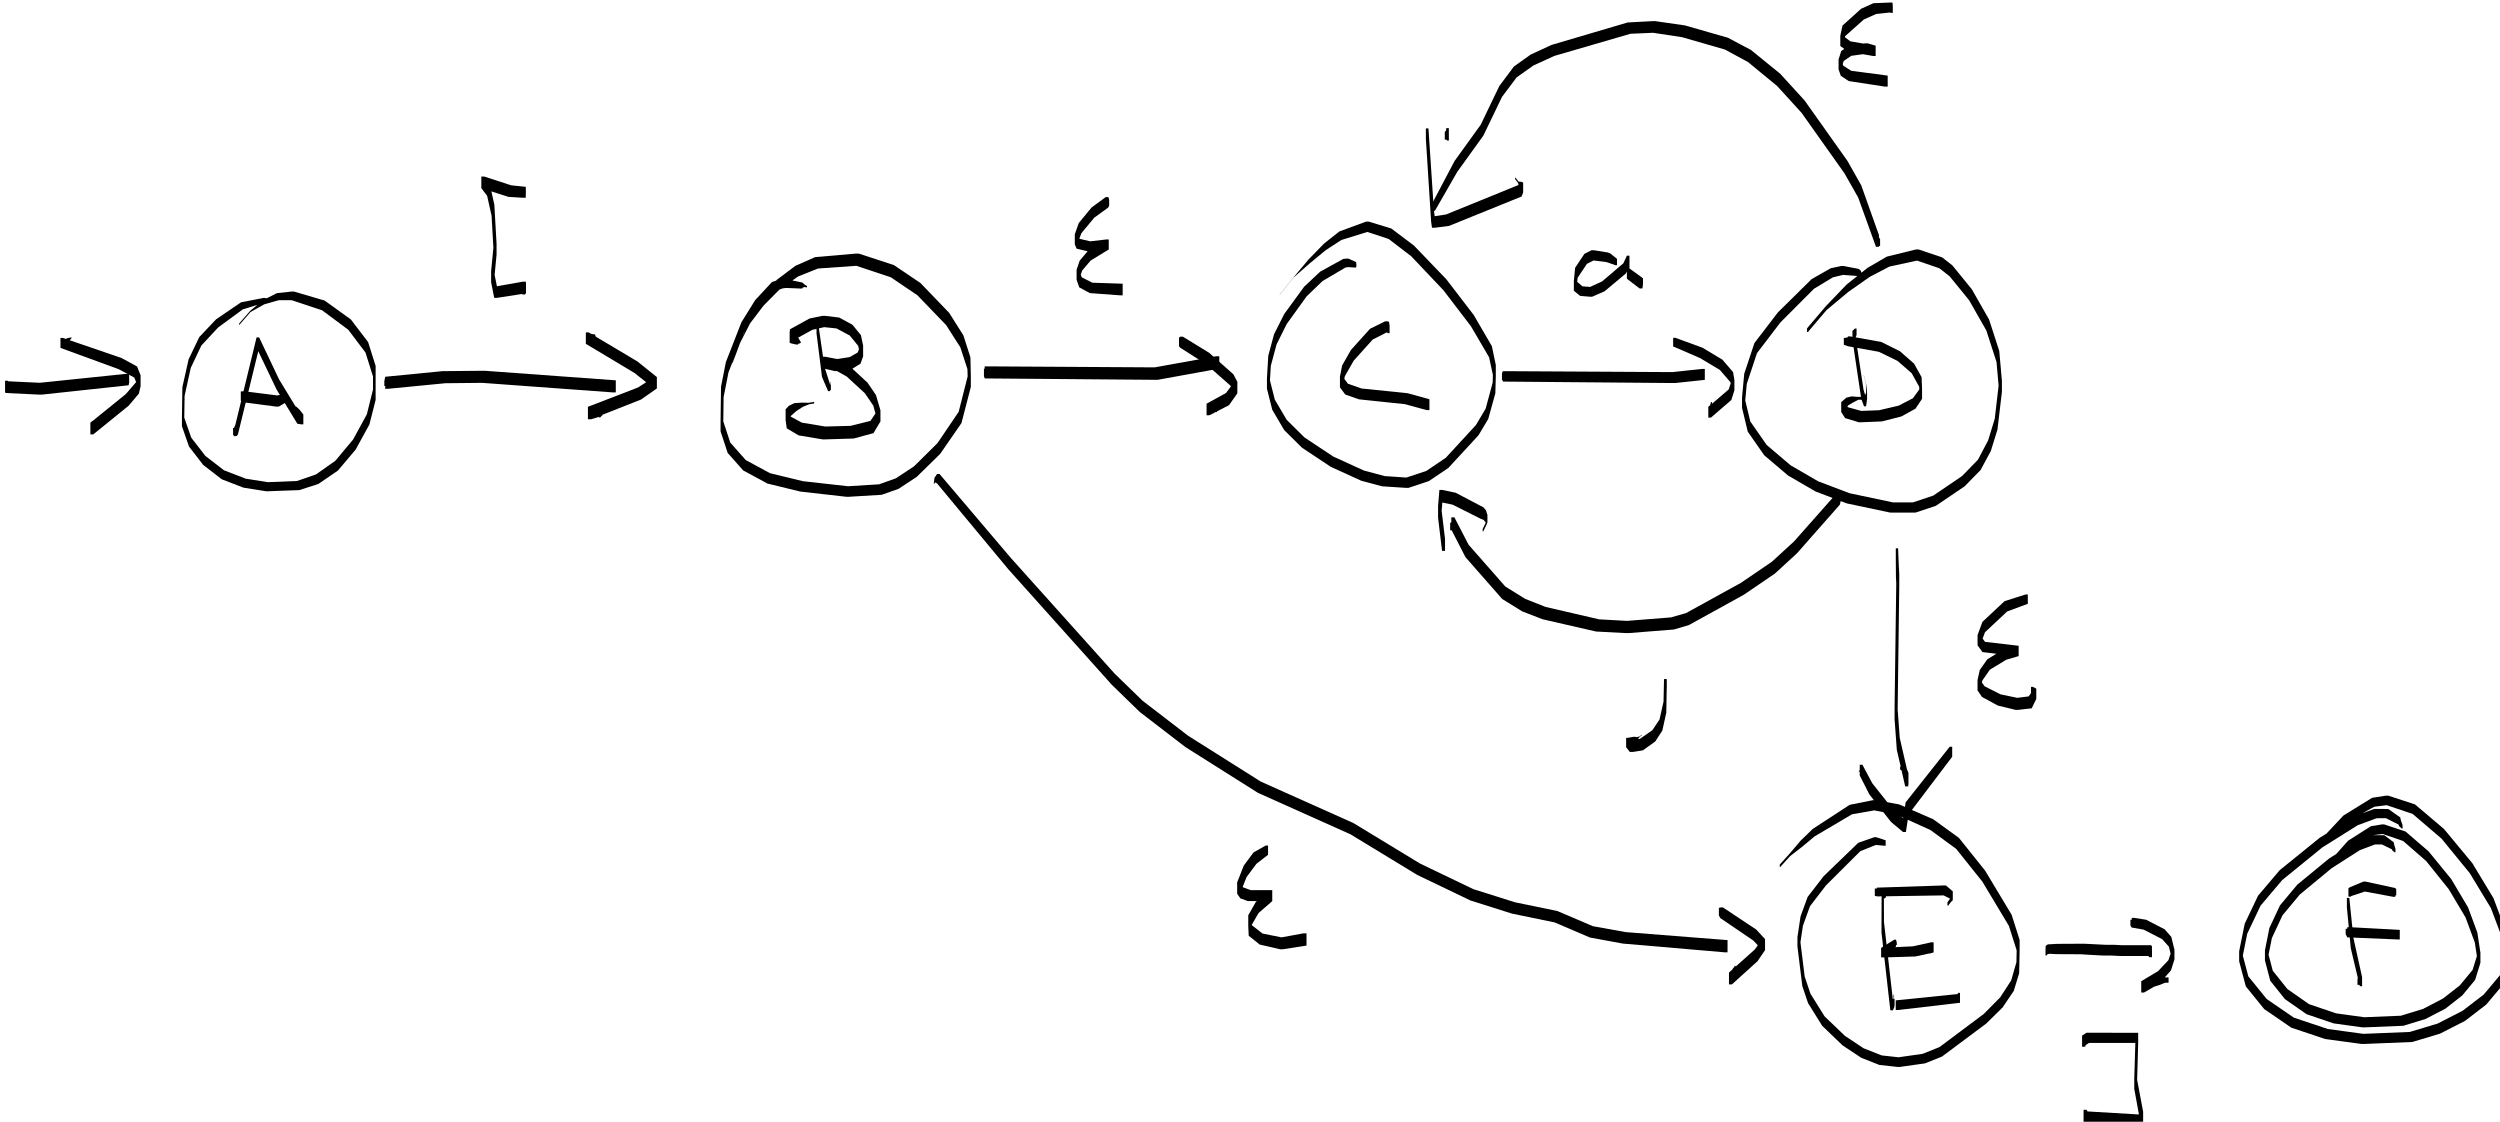 <?xml version="1.0" encoding="UTF-8" standalone="no"?>
<svg
   xmlns:dc="http://purl.org/dc/elements/1.1/"
   xmlns:cc="http://creativecommons.org/ns#"
   xmlns:rdf="http://www.w3.org/1999/02/22-rdf-syntax-ns#"
   xmlns:svg="http://www.w3.org/2000/svg"
   xmlns="http://www.w3.org/2000/svg"
   xmlns:sodipodi="http://sodipodi.sourceforge.net/DTD/sodipodi-0.dtd"
   xmlns:inkscape="http://www.inkscape.org/namespaces/inkscape"
   width="165.797mm"
   height="74.392mm"
   viewBox="0 0 165.797 74.392"
   version="1.1"
   id="svg3372"
   inkscape:version="1.0.1 (3bc2e813f5, 2020-09-07)"
   sodipodi:docname="nfa-epsilon-q1.svg">
  <defs
     id="defs3366" />
  <sodipodi:namedview
     id="base"
     pagecolor="#ffffff"
     bordercolor="#666666"
     borderopacity="1.0"
     inkscape:pageopacity="0.0"
     inkscape:pageshadow="2"
     inkscape:zoom="1.0817248"
     inkscape:cx="532.25992"
     inkscape:cy="172.77886"
     inkscape:document-units="mm"
     inkscape:current-layer="layer1"
     inkscape:document-rotation="0"
     showgrid="false"
     inkscape:window-width="1440"
     inkscape:window-height="773"
     inkscape:window-x="0"
     inkscape:window-y="635"
     inkscape:window-maximized="1" />
  <g
     inkscape:label="Layer 1"
     inkscape:groupmode="layer"
     id="layer1"
     transform="translate(62.014,-93.105)">
    <g
       id="g1369"
       style="fill:#000000"
       transform="matrix(0.265,0,0,0.265,-274.771,-13.932)">
      <path
         class="write-chisel-pen"
         fill="#ffffff"
         stroke-width="4"
         __comx="1295.107"
         __comy="548.677"
         __timestamp="0x17638ace6ab"
         d="m 1309.652,553.462 v 1.379 h 0.345 l 0.34,0.173 v -2.323 h -0.581 l -0.103,0.772 m 0.684,1.552 v -2.323 h -0.581 l -5.241,1.663 v 2.588 h 0.647 l 5.175,-1.927 m -5.175,1.927 v -2.588 h -0.647 l -5.54,5.186 v 2.587 h 0.647 l 5.54,-5.185 m -5.54,5.185 v -2.587 h -0.647 l -1.216,3.301 v 2.565 h 0.641 l 1.221,-3.28 m -1.221,0.715 h -0.641 v 2.565 l 1.219,1.693 h 0.64 v -2.56 l -1.218,-1.698 m 1.218,1.698 h -0.64 v 2.56 l 8.418,1.009 h 0.646 v -2.585 l -8.424,-0.985 m 8.424,3.57 v -2.585 h -0.646 l -3.106,0.885 v 2.609 h 0.652 l 3.1,-0.91 m -3.1,0.91 v -2.609 h -0.652 l -4.098,2.5 v 2.596 h 0.649 l 4.101,-2.487 m -4.101,2.487 v -2.596 h -0.649 l -1.885,2.688 v 2.606 h 0.652 l 1.882,-2.697 m -1.882,2.697 v -2.606 h -0.652 l -0.554,2.493 v 2.606 h 0.652 l 0.554,-2.493 m -0.554,-0.113 h -0.652 v 2.606 l 1.101,1.624 h 0.665 v -2.662 l -1.115,-1.568 m 1.115,1.568 h -0.665 v 2.662 l 3.972,2.163 h 0.7 v -2.799 l -4.006,-2.026 m 4.006,2.026 h -0.7 v 2.799 l 4.414,1.071 h 0.736 v -2.946 l -4.45,-0.924 m 3.714,0.924 v 2.946 h 0.736 l 3.329,-0.379 v -2.986 h -0.747 l -3.319,0.419 m 3.319,-0.419 v 2.986 h 0.747 l 1.154,-2.352 v -2.47 h -0.618 l -1.283,1.836 m 1.283,0.634 h 0.618 v -2.47 l -0.065,-0.141 h -0.489 v 1.954 l -0.065,0.657 m 0.065,-0.657 h 0.489 v -1.954 l -0.776,-0.399 h -0.489 v 1.954 l 0.776,0.399"
         id="path317"
         style="color-interpolation:linearRGB;fill:#000000" />
      <path
         class="write-chisel-pen"
         fill="#ffffff"
         stroke-width="4"
         __comx="1321.555"
         __comy="657.023"
         __timestamp="0x17638acabfc"
         d="m 1324.348,665.797 h 0.427 v -1.707 l -0.259,-0.492 h -0.573 v 2.291 l 0.405,-0.093 m -0.405,0.093 h 0.573 v -2.291 l 0.028,-0.509 h -0.628 v 2.512 l 0.028,0.288 m -0.028,-2.801 v 2.512 h 0.628 l 1.114,-0.677 v -2.556 h -0.639 l -1.103,0.72 m 1.742,-0.72 h -0.639 v 2.556 l 12.301,-0.007 h 0.635 v -2.541 l -12.297,-0.007 m 12.297,2.548 v -2.541 h -0.635 l -0.341,11.433 v 2.611 h 0.653 l 0.324,-11.503 m -0.324,8.892 h -0.653 v 2.611 l 1.538,8.43 h 0.679 v -2.717 l -1.564,-8.324 m 1.564,11.041 v -2.717 h -0.679 l -0.461,0.726 v 2.86 h 0.715 l 0.425,-0.869 m -1.14,0.869 h 0.715 v -2.86 l -13.492,-0.802 h -0.767 v 3.067 l 13.544,0.594 m -13.544,-0.594 h 0.767 v -3.067 l -0.221,-0.399 h -0.767 v 3.067 l 0.221,0.399"
         id="path319"
         style="color-interpolation:linearRGB;fill:#000000" />
      <path
         class="write-chisel-pen"
         fill="#ffffff"
         stroke-width="4"
         __comx="1386.651"
         __comy="626.854"
         __timestamp="0x17638ac9ff7"
         d="m 1390.469,637.184 v -0.724 h -0.181 l -0.407,-0.098 v 1.319 h 0.33 l 0.258,-0.497 m -0.258,-0.822 h -0.33 v 1.319 l 0.401,0.812 h 0.636 v -2.544 l -0.707,0.413 m 0.707,-0.413 h -0.636 v 2.544 l 12.539,0.526 h 0.6 v -2.4 l -12.503,-0.67 m 12.503,3.07 v -2.4 h -0.6 l -0.582,0.776 v 0.849 h 0.212 l 0.97,0.776 m -0.97,-0.776 v -0.849 h -0.212 -1.108 v 0.849 h 0.212 1.108"
         id="path321"
         style="color-interpolation:linearRGB;fill:#000000" />
      <path
         class="write-chisel-pen"
         fill="#ffffff"
         stroke-width="4"
         __comx="1386.552"
         __comy="616.562"
         __timestamp="0x17638ac9e1e"
         d="m 1390.876,628.318 h 0.335 v -1.341 l -0.136,-0.741 h -0.506 v 2.026 l 0.307,0.056 m -0.307,-2.082 v 2.026 h 0.506 l 0.346,-0.144 v -2.138 h -0.534 l -0.318,0.255 m 0.318,-0.255 v 2.138 h 0.534 l 3.469,-1.161 v -2.409 h -0.602 l -3.401,1.432 m 4.003,-1.432 h -0.602 v 2.409 l 7.451,1.388 h 0.548 v -2.193 l -7.397,-1.604 m 7.397,1.604 h -0.548 v 2.193 l 0.415,-0.332 h 0.382 v -1.529 l -0.249,-0.332"
         id="path323"
         style="color-interpolation:linearRGB;fill:#000000" />
      <path
         class="write-chisel-pen"
         fill="#ffffff"
         stroke-width="4"
         __comx="1382.087"
         __comy="622.906"
         __timestamp="0x17638ac9c52"
         d="m 1390.341,631.63 h 0.296 v -1.185 l 0.068,-0.57 h -0.432 v 1.727 l 0.068,0.028 m -0.068,-0.028 h 0.432 v -1.727 l 0.043,-0.47 h -0.517 v 2.068 l 0.043,0.129 m -0.043,-0.129 h 0.517 v -2.068 l 0.045,-0.777 h -0.606 v 2.424 l 0.045,0.42 m 0.562,-2.845 h -0.606 v 2.424 l 0.975,10.162 h 0.651 v -2.604 l -1.02,-9.982 m 1.02,9.982 h -0.651 v 2.604 l 2.257,9.51 h 0.57 v -2.279 l -2.175,-9.836 m 2.175,12.115 v -2.279 h -0.57 l -0.249,0.332 v 1.614 h 0.404 l 0.415,0.332 m -0.415,-0.332 v -1.614 h -0.404 -0.333 v 1.614 h 0.404 0.333"
         id="path325"
         style="color-interpolation:linearRGB;fill:#000000" />
      <path
         class="write-chisel-pen"
         fill="#ffffff"
         stroke-width="4"
         __comx="1386.639"
         __comy="610.195"
         __timestamp="0x17638ac52f3"
         d="m 1402.129,617.199 h 0.211 v -0.842 l -0.35,-1.172 h -0.398 v 1.591 l 0.537,0.423 m -0.537,-0.423 h 0.398 v -1.591 l -0.088,-0.491 h -0.444 v 1.776 l 0.134,0.306 m -0.134,-0.306 h 0.444 v -1.776 l -2.371,-1.762 h -0.577 v 2.309 l 2.504,1.23 m -1.927,-1.23 v -2.309 h -0.577 l -2.33,-0.011 v 2.33 h 0.583 l 2.324,-0.011 m -2.324,0.011 v -2.33 h -0.583 l -3.773,1.374 v 2.374 h 0.594 l 3.762,-1.418 m -3.762,1.418 v -2.374 h -0.594 l -7.1,4.451 v 2.447 h 0.612 l 7.082,-4.524 m -7.082,4.524 v -2.447 h -0.612 l -7.982,6.565 v 2.481 h 0.62 l 7.974,-6.599 m -7.974,6.599 v -2.481 h -0.62 l -4.323,5.177 v 2.497 h 0.624 l 4.319,-5.194 m -4.319,5.194 v -2.497 h -0.624 l -2.661,5.678 v 2.511 h 0.628 l 2.658,-5.691 m -2.658,5.691 v -2.511 h -0.628 l -1.108,5.584 v 2.511 h 0.628 l 1.108,-5.584 m -1.108,3.074 h -0.628 v 2.511 l 1.33,5.085 h 0.627 v -2.509 l -1.329,-5.087 m 1.329,5.087 h -0.627 v 2.509 l 3.656,4.588 h 0.628 v -2.511 l -3.657,-4.586 m 3.657,4.586 h -0.628 v 2.511 l 5.429,3.789 h 0.628 v -2.511 l -5.429,-3.789 m 5.429,3.789 h -0.628 v 2.511 l 6.759,2.294 h 0.628 v -2.511 l -6.759,-2.294 m 6.759,2.294 h -0.628 v 2.511 l 7.202,0.997 h 0.628 v -2.511 l -7.202,-0.997 m 6.575,0.997 v 2.511 h 0.628 l 9.64,-0.397 v -2.514 h -0.629 l -9.639,0.401 m 9.639,-0.401 v 2.514 h 0.629 l 5.54,-1.695 v -2.514 h -0.629 l -5.54,1.695 m 5.54,-1.695 v 2.514 h 0.629 l 4.986,-2.592 v -2.516 h -0.629 l -4.986,2.594 m 4.986,-2.594 v 2.516 h 0.629 l 4.21,-3.294 v -2.509 h -0.627 l -4.211,3.288 m 4.211,-3.288 v 2.509 h 0.627 l 3.214,-3.887 v -2.512 h -0.628 l -3.213,3.891 m 3.213,-3.891 v 2.512 h 0.628 l 1.33,-4.288 v -2.512 h -0.628 l -1.33,4.288 m 1.33,-1.776 h 0.628 v -2.512 l -0.776,-5.086 h -0.628 v 2.512 l 0.776,5.086 m -0.776,-5.086 h 0.628 v -2.512 l -2.326,-6.284 h -0.629 v 2.516 l 2.327,6.281 m -2.327,-6.281 h 0.629 v -2.516 l -4.21,-7.081 h -0.629 v 2.517 l 4.211,7.079 m -4.211,-7.079 h 0.629 v -2.517 l -5.663,-6.932 h -0.605 v 2.421 l 5.639,7.029 m -5.639,-7.029 h 0.605 v -2.421 l -5.768,-4.962 h -0.593 v 2.373 l 5.756,5.01 m -5.756,-5.01 h 0.593 v -2.373 l -5.324,-1.774 h -0.583 v 2.33 l 5.313,1.816 m -4.731,-1.816 v -2.33 h -0.583 l -2.758,0.445 v 2.237 h 0.559 l 2.782,-0.352 m -2.782,0.352 v -2.237 h -0.559 l -5.701,3.631 v 1.756 h 0.439 l 5.822,-3.15 m -5.822,3.15 v -1.756 h -0.439 l -2.777,3.11 v 0.922 h 0.23 l 2.985,-2.275 m -2.985,2.275 v -0.922 h -0.23 l -2.659,2.892 v 0.922 h 0.23 l 2.659,-2.892"
         id="path327"
         style="color-interpolation:linearRGB;fill:#000000" />
      <path
         class="write-chisel-pen"
         fill="#ffffff"
         stroke-width="4"
         __comx="1331.523"
         __comy="627.117"
         __timestamp="0x17638ac4dbd"
         d="m 1336.376,634.108 h -0.36 v 1.438 l 0.32,0.495 h 0.607 v -2.428 l -0.567,0.495 m 0.567,-0.495 h -0.607 v 2.428 l 2.986,0.522 h 0.619 v -2.476 l -2.998,-0.475 m 2.998,0.475 h -0.619 v 2.476 l 4.655,2.389 h 0.617 v -2.467 l -4.653,-2.398 m 4.653,2.398 h -0.617 v 2.467 l 1.665,1.884 h 0.611 v -2.445 l -1.659,-1.906 m 1.659,1.906 h -0.611 v 2.445 l 0.774,3.199 h 0.615 v -2.46 l -0.777,-3.184 m 0.777,5.644 v -2.46 h -0.615 l -0.899,2.642 v 2.56 h 0.64 l 0.874,-2.743 m -0.874,2.743 v -2.56 h -0.64 l -2.567,2.72 v 2.706 h 0.676 l 2.53,-2.865 m -2.53,2.865 v -2.706 h -0.676 l -4.226,2.531 v 2.83 h 0.708 l 4.195,-2.655 m -4.903,-0.175 v 2.83 h 0.708 l 2.486,-1.448 v -2.327 h -0.582 l -2.611,0.945 m 2.611,-0.945 v 2.327 h 0.582 l 1.506,-0.479 v -1.968 h -0.492 l -1.596,0.12 m 1.596,-0.12 v 1.968 h 0.492 l 1.251,-0.513 v -1.341 h -0.335 l -1.408,-0.114 m 1.743,0.114 h -0.335 v 1.341 h 0.886 0.335 v -1.341 h -0.886"
         id="path329"
         style="color-interpolation:linearRGB;fill:#000000" />
      <path
         class="write-chisel-pen"
         fill="#ffffff"
         stroke-width="4"
         __comx="1318.089"
         __comy="631.102"
         __timestamp="0x17638ac4bad"
         d="m 1314.769,641.796 v 1.221 h 0.305 l 0.204,-0.327 v -1.964 h -0.491 l -0.018,1.069 m 0.018,-1.069 v 1.964 h 0.491 l 0.368,-0.056 v -2.252 h -0.563 l -0.296,0.343 m 0.296,-0.343 v 2.252 h 0.563 l 0.456,-0.047 v -2.357 h -0.589 l -0.43,0.152 m 1.019,-0.152 h -0.589 v 2.357 l 0.547,0.029 h 0.604 v -2.414 l -0.561,0.029 m 0.561,-0.029 h -0.604 v 2.414 l 0.325,0.03 h 0.618 v -2.474 l -0.34,0.03 m 0.34,-0.03 h -0.618 v 2.474 l 0.658,0.028 h 0.633 v -2.531 l -0.672,0.028 m 0.672,-0.028 h -0.633 v 2.531 l 0.44,0.014 h 0.64 v -2.559 l -0.447,0.014 m 0.447,-0.014 h -0.64 v 2.559 l 0.662,0.011 h 0.645 v -2.58 l -0.667,0.011 m 0.667,-0.011 h -0.645 v 2.58 l 0.664,0.005 h 0.647 v -2.59 l -0.666,0.005 m 0.666,-0.005 h -0.647 v 2.59 l 0.886,0.003 h 0.649 v -2.596 l -0.887,0.003 m 0.887,-0.003 h -0.649 v 2.596 l 1.106,0.009 h 0.654 v -2.614 l -1.11,0.009 m 1.11,-0.009 h -0.654 v 2.614 l 1.218,0.004 h 0.656 v -2.622 l -1.22,0.004 m 1.22,-0.004 h -0.656 v 2.622 l 1.659,0.013 h 0.662 v -2.648 l -1.665,0.013 m 1.665,-0.013 h -0.662 v 2.648 l 1.769,0.116 h 0.67 v -2.679 l -1.777,-0.084 m 1.777,0.084 h -0.67 v 2.679 l 1.884,0.101 h 0.67 v -2.681 l -1.884,-0.099 m 1.884,0.099 h -0.67 v 2.681 l 1.994,0.102 h 0.671 v -2.686 l -1.995,-0.097 m 1.995,0.097 h -0.671 v 2.686 l 1.994,10e-4 h 0.672 v -2.687 l -1.995,10e-4 m 1.995,-10e-4 h -0.672 v 2.687 l 1.994,0.101 h 0.673 v -2.69 l -1.995,-0.098 m 1.995,0.098 h -0.673 v 2.69 l 1.883,0.003 h 0.674 v -2.697 l -1.884,0.003 m 1.884,-0.003 h -0.674 v 2.697 l 1.773,10e-4 h 0.675 v -2.698 l -1.773,10e-4 m 1.773,-10e-4 h -0.675 v 2.698 l 1.44,-10e-4 h 0.674 v -2.697 l -1.44,-0.001 m 1.44,0.001 h -0.674 v 2.697 l 1.108,10e-4 h 0.675 v -2.698 l -1.108,10e-4 m 1.108,-10e-4 h -0.675 v 2.698 l 0.665,-10e-4 h 0.674 v -2.697 l -0.665,-0.001 m 0.665,0.001 h -0.674 v 2.697 l 0.332,0.002 h 0.675 v -2.7 l -0.333,0.002 m 0.333,-0.002 h -0.675 v 2.7 l 0.222,0.298 h 0.675 v -2.698 l -0.221,-0.3"
         id="path331"
         style="color-interpolation:linearRGB;fill:#000000" />
      <path
         class="write-chisel-pen"
         fill="#ffffff"
         stroke-width="4"
         __comx="1275.323"
         __comy="644.654"
         __timestamp="0x17638ac1195"
         d="m 1278.058,656.62 h 0.375 v -1.501 l -0.278,-0.516 h -0.484 v 1.935 l 0.387,0.083 m -0.387,-0.083 h 0.484 v -1.935 l -0.273,-0.338 h -0.603 v 2.412 l 0.392,-0.139 m -0.392,-2.273 v 2.412 h 0.603 l 15.484,-1.808 v -2.188 h -0.547 l -15.541,1.583 m 15.541,0.605 h 0.547 v -2.188 -0.299 h -0.547 v 2.188 0.299"
         id="path333"
         style="color-interpolation:linearRGB;fill:#000000" />
      <path
         class="write-chisel-pen"
         fill="#ffffff"
         stroke-width="4"
         __comx="1268.271"
         __comy="608.855"
         __timestamp="0x17638ac0d39"
         d="m 1274.419,615.563 h 0.34 v -1.361 l -2.37,-0.772 h -0.477 v 1.907 l 2.506,0.225 m -2.029,-0.225 v -1.907 h -0.477 l -4.012,1.405 v 2.089 h 0.522 l 3.966,-1.587 m -3.966,1.587 v -2.089 h -0.522 l -8.671,8.364 v 2.314 h 0.579 l 8.614,-8.589 m -8.614,8.589 v -2.314 h -0.579 l -3.991,5.178 v 2.33 h 0.583 l 3.987,-5.194 m -3.987,5.194 v -2.33 h -0.583 l -1.777,4.871 v 2.36 h 0.59 l 1.769,-4.901 m -1.769,4.901 v -2.36 h -0.59 l -0.776,5.183 v 2.366 h 0.591 l 0.775,-5.188 m -0.775,2.823 h -0.591 v 2.366 l 1.217,9.878 h 0.594 V 648.3 l -1.22,-9.867 m 1.22,9.867 h -0.594 v 2.376 l 1.442,4.285 h 0.592 v -2.369 l -1.44,-4.292 m 1.44,4.292 h -0.592 v 2.369 l 3.544,5.689 h 0.594 v -2.378 l -3.547,-5.68 m 3.547,5.68 h -0.594 v 2.378 l 5.097,4.886 h 0.594 v -2.376 l -5.097,-4.887 m 5.097,4.887 h -0.594 v 2.376 l 4.653,3.093 h 0.595 v -2.379 l -4.654,-3.09 m 4.654,3.09 h -0.595 v 2.379 l 4.543,1.796 h 0.595 v -2.381 l -4.543,-1.794 m 4.543,1.794 h -0.595 v 2.381 l 4.543,0.498 h 0.595 v -2.379 l -4.543,-0.499 m 3.948,0.499 v 2.379 h 0.595 l 6.317,-0.893 v -2.388 h -0.597 l -6.315,0.902 m 6.315,-0.902 v 2.388 h 0.597 l 4.211,-1.694 v -2.39 h -0.597 l -4.21,1.696 m 4.21,-1.696 v 2.39 h 0.597 l 11.083,-8.267 v -2.411 h -0.603 l -11.078,8.287 m 11.078,-8.287 v 2.411 h 0.603 l 4.111,-4.044 v -2.501 h -0.625 l -4.089,4.134 m 4.089,-4.134 v 2.501 h 0.625 l 2.783,-4.136 v -2.606 h -0.652 l -2.757,4.241 m 2.757,-4.241 v 2.606 h 0.652 l 1.347,-4.417 v -2.748 h -0.687 l -1.312,4.558 m 1.312,-4.558 v 2.748 h 0.687 l 0.113,-5.577 v -2.763 h -0.691 l -0.109,5.592 m 0.109,-2.829 h 0.691 v -2.763 l -1.994,-6.286 h -0.693 v 2.77 l 1.995,6.279 m -1.995,-6.279 h 0.693 v -2.77 l -6.65,-11.062 h -0.689 v 2.757 l 6.647,11.076 m -6.647,-11.076 h 0.689 v -2.757 l -6.538,-8.173 h -0.687 v 2.748 l 6.536,8.182 m -6.536,-8.182 h 0.687 v -2.748 l -6.432,-4.665 h -0.676 v 2.703 l 6.421,4.709 m -6.421,-4.709 h 0.676 v -2.703 l -8.548,-3.725 h -0.643 v 2.574 l 8.516,3.854 m -8.516,-3.854 h 0.643 v -2.574 l -5.881,-1.064 h -0.627 v 2.507 l 5.864,1.13 m -5.237,-1.13 v -2.507 h -0.627 l -5.855,1.168 v 2.366 h 0.591 l 5.89,-1.026 m -5.89,1.026 v -2.366 h -0.591 l -9.245,6.033 v 1.867 h 0.467 l 9.37,-5.535 m -9.37,5.535 v -1.867 h -0.467 l -3.059,2.964 v 1.523 h 0.381 l 3.146,-2.62 m -3.146,2.62 v -1.523 h -0.381 l -2.764,3.258 v 0.592 h 0.148 l 2.997,-2.327 m -2.997,2.327 v -0.592 h -0.148 l -2.438,2.693 v 0.592 h 0.148 l 2.438,-2.693"
         id="path335"
         style="color-interpolation:linearRGB;fill:#000000" />
      <path
         class="write-chisel-pen"
         fill="#ffffff"
         stroke-width="4"
         __comx="1270.195"
         __comy="630.286"
         __timestamp="0x17638ac009f"
         d="m 1277.394,640.419 h 0.153 v -0.612 l -0.198,-0.737 h -0.422 v 1.688 l 0.467,-0.338 m -0.045,0.338 v -1.688 h -0.422 l -3.3,2.048 v 2.379 h 0.595 l 3.127,-2.739 m -3.127,0.36 h -0.595 v 2.379 l 0.329,0.016 h 0.603 v -2.411 l -0.336,0.016 m -0.266,-0.016 v 2.411 h 0.603 l 7.662,-0.234 v -2.541 h -0.635 l -7.629,0.364 m 7.629,-0.364 v 2.541 h 0.635 l 4.543,-0.996 v -2.542 h -0.636 l -4.543,0.998 m 5.178,1.544 v -2.542 h -0.636 l -0.108,0.855 v 1.63 h 0.407 l 0.336,0.057 m -0.336,-0.057 v -1.63 h -0.407 l -0.443,0.299 v 1.63 h 0.407 l 0.443,-0.299"
         id="path337"
         style="color-interpolation:linearRGB;fill:#000000" />
      <path
         class="write-chisel-pen"
         fill="#ffffff"
         stroke-width="4"
         __comx="1271.803"
         __comy="617.177"
         __timestamp="0x17638abf769"
         d="m 1272.087,628.147 h 0.35 v -1.399 l 0.042,-0.468 h -0.434 v 1.735 l 0.042,0.131 m 0.392,-1.866 h -0.434 v 1.735 l 0.497,0.227 h 0.547 v -2.19 l -0.611,0.227 m 0.063,-0.227 v 2.19 h 0.547 l 16.767,-0.255 v -2.477 h -0.619 l -16.695,0.543 m 17.315,-0.543 h -0.619 v 2.477 l 1.842,0.921 h 0.482 v -1.927 l -1.704,-1.472 m 1.704,3.399 v -1.927 h -0.482 l 0.036,0.644 v 1.636 h 0.409 l 0.036,-0.353 m -0.036,0.353 v -1.636 h -0.409 l -0.23,1.207 v 0.818 h 0.204 l 0.435,-0.389 m -0.435,0.389 v -0.818 h -0.204 l -0.665,0.897 v 0.818 h 0.204 l 0.665,-0.897"
         id="path339"
         style="color-interpolation:linearRGB;fill:#000000" />
      <path
         class="write-chisel-pen"
         fill="#ffffff"
         stroke-width="4"
         __comx="1265.356"
         __comy="622.963"
         __timestamp="0x17638abf5d0"
         d="m 1274.569,628.571 h 0.263 v -1.05 l -0.241,-0.563 h -0.444 v 1.776 l 0.423,-0.164 m -0.423,0.164 h 0.444 v -1.776 l -0.27,-0.35 h -0.569 v 2.277 l 0.395,-0.151 m 0.174,0.151 v -2.277 h -0.569 l -0.032,8.151 v 2.529 h 0.632 l -0.032,-8.403 m 0.032,5.874 h -0.632 v 2.529 l 2.209,19.472 h 0.645 v -2.58 l -2.222,-19.421 m 1.577,19.421 v 2.58 h 0.645 l 0.359,-0.834 v -1.909 h -0.477 l -0.527,0.163 m 0.527,-0.163 v 1.909 h 0.477 l 0.06,-0.501 v -1.506 h -0.376 l -0.161,0.097 m 0.161,1.408 h 0.376 v -1.506 l -0.125,-0.1 h -0.127 v 0.508 l -0.125,1.097 m 0.125,-1.097 h 0.127 v -0.508 -0.997 h -0.127 v 0.508 0.997"
         id="path341"
         style="color-interpolation:linearRGB;fill:#000000" />
      <path
         class="write-chisel-pen"
         fill="#ffffff"
         stroke-width="4"
         __comx="1111.142"
         __comy="610.625"
         __timestamp="0x17638ab524c"
         d="m 1119.009,618.321 v 0.103 h 0.026 l 0.31,-0.343 v -0.813 h -0.203 l -0.133,1.053 m 0.133,-1.053 v 0.813 h 0.203 l 0.306,-0.062 v -1.486 h -0.372 l -0.138,0.736 m 0.138,-0.736 v 1.486 h 0.372 l 0.243,-0.215 v -1.654 h -0.414 l -0.201,0.383 m 0.201,-0.383 v 1.654 h 0.414 l 0.306,0.037 v -2.327 h -0.582 l -0.138,0.635 m 0.719,1.691 v -2.327 h -0.582 l -3.058,1.729 v 2.857 h 0.714 l 2.925,-2.259 m -2.925,2.259 v -2.857 h -0.714 l -2.437,3.294 v 2.851 h 0.713 l 2.439,-3.288 m -2.439,3.288 v -2.851 h -0.713 l -1.658,4.205 v 2.817 h 0.704 l 1.666,-4.171 m -1.666,1.354 h -0.704 v 2.817 l 0.783,1.169 h 0.69 v -2.761 l -0.769,-1.224 m 0.769,1.224 h -0.69 v 2.761 l 1.885,0.692 h 0.687 v -2.749 l -1.882,-0.704 m 1.882,0.704 h -0.687 v 2.749 l 5.429,0.002 h 0.688 v -2.752 l -5.43,0.002 m 5.43,2.751 v -2.752 h -0.688 l -3.435,2.992 v 2.752 h 0.688 l 3.435,-2.992 m -3.435,2.992 v -2.752 h -0.688 l -1.881,3.3 v 2.734 h 0.683 l 1.886,-3.282 m -1.886,0.548 h -0.683 v 2.734 l 0.112,2.387 h 0.68 v -2.721 l -0.109,-2.399 m 0.109,2.399 h -0.68 v 2.721 l 2.765,2.214 h 0.69 v -2.761 l -2.775,-2.174 m 2.775,2.174 h -0.69 v 2.761 l 5.079,1.169 h 0.726 v -2.905 l -5.115,-1.025 m 4.389,1.025 v 2.905 h 0.726 l 5.892,-0.918 v -3.063 h -0.766 l -5.853,1.076 m 6.619,1.987 v -3.063 h -0.766 l -0.663,0.992 v 1.279 h 0.32 l 1.109,0.792 m -1.109,-0.792 v -1.279 h -0.32 l -1.33,0.299 v 1.279 h 0.32 l 1.33,-0.299"
         id="path343"
         style="color-interpolation:linearRGB;fill:#000000" />
      <path
         class="write-chisel-pen"
         fill="#ffffff"
         stroke-width="4"
         __comx="1228.798"
         __comy="625.236"
         __timestamp="0x17638ab4d3b"
         d="m 1233.741,632.867 h 0.366 v -1.464 l -0.609,-0.322 h -0.477 v 1.909 l 0.72,-0.123 m -0.243,-1.786 h -0.477 v 1.909 l 0.349,0.675 h 0.665 v -2.66 l -0.537,0.077 m 0.537,-0.077 h -0.665 v 2.66 l 8.296,5.64 h 0.693 v -2.772 l -8.324,-5.529 m 8.324,5.529 h -0.693 v 2.772 l 2.217,2.391 h 0.692 v -2.767 l -2.215,-2.396 m 2.215,5.163 v -2.767 h -0.692 l -1.9,2.628 v 2.896 h 0.724 l 1.867,-2.757 m -1.867,2.757 v -2.896 h -0.724 l -6.434,5.753 v 2.957 h 0.739 l 6.419,-5.814 m -7.158,2.857 v 2.957 h 0.739 l 0.718,-1.229 v -2.494 h -0.624 l -0.833,0.766 m 0.833,-0.766 v 2.494 h 0.624 l 0.193,-0.614 v -2.264 h -0.566 l -0.25,0.384 m 0.25,-0.384 v 2.264 h 0.566 l 0.162,-0.735 v -1.791 h -0.448 l -0.281,0.262 m 0.281,-0.262 v 1.791 h 0.448 l -0.017,-1.009 v -0.769 h -0.192 l -0.238,-0.012 m 0.238,0.781 h 0.192 v -0.769 l -0.222,-0.299 h -0.192 v 0.769 l 0.222,0.299"
         id="path345"
         style="color-interpolation:linearRGB;fill:#000000" />
      <path
         class="write-chisel-pen"
         fill="#ffffff"
         stroke-width="4"
         __comx="1125.875"
         __comy="536.307"
         __timestamp="0x17638ab4a20"
         d="m 1036.558,524.83 v 0.205 h 0.051 l 0.31,-0.444 v -0.912 h -0.228 l -0.134,1.151 m 0.134,-1.151 v 0.912 h 0.228 l 0.281,-0.062 v -1.387 h -0.347 l -0.162,0.537 m 0.509,-0.537 h -0.347 v 1.387 l 0.261,0.284 h 0.489 v -1.956 l -0.403,0.284 m -0.086,-0.284 v 1.956 h 0.489 l 0.387,0.119 v -2.393 h -0.598 l -0.278,0.318 m 0.876,-0.318 h -0.598 v 2.393 l 17.793,21.425 h 0.69 v -2.761 l -17.885,-21.057 m 17.885,21.057 h -0.69 v 2.761 l 25.923,28.939 h 0.7 v -2.801 l -25.933,-28.9 m 25.933,28.9 h -0.7 v 2.801 l 6.98,6.784 h 0.702 v -2.807 l -6.981,-6.778 m 6.981,6.778 h -0.702 v 2.807 l 11.412,8.78 h 0.704 v -2.816 l -11.414,-8.771 m 11.414,8.771 h -0.704 v 2.816 l 18.171,11.47 h 0.705 v -2.818 l -18.172,-11.467 m 18.172,11.467 h -0.705 v 2.818 l 23.156,10.378 h 0.708 v -2.832 l -23.16,-10.364 m 23.16,10.364 h -0.708 v 2.832 l 16.73,10.177 h 0.711 v -2.842 l -16.733,-10.167 m 16.733,10.167 h -0.711 v 2.842 l 13.296,6.383 h 0.711 v -2.844 l -13.297,-6.382 m 13.297,6.382 h -0.711 v 2.844 l 10.415,3.293 h 0.712 v -2.848 l -10.416,-3.289 m 10.416,3.289 h -0.712 v 2.848 l 10.638,2.191 h 0.711 v -2.842 l -10.636,-2.197 m 10.636,2.197 h -0.711 v 2.842 l 8.864,3.789 h 0.711 v -2.842 l -8.864,-3.789 m 8.864,3.789 h -0.711 v 2.842 l 8.196,1.509 h 0.717 v -2.869 l -8.203,-1.483 m 8.203,1.483 h -0.717 v 2.869 l 25.462,2.186 h 0.763 v -3.052 l -25.508,-2.002 m 24.745,5.055 h 0.763 v -3.052 l -0.419,0.247 h -0.59 v 2.359 l 0.246,0.447 m -0.246,-0.447 h 0.59 v -2.359 l -0.111,-0.299 h -0.59 v 2.359 l 0.111,0.299"
         id="path347"
         style="color-interpolation:linearRGB;fill:#000000" />
      <path
         class="write-chisel-pen"
         fill="#ffffff"
         stroke-width="4"
         __comx="1204.901"
         __comy="567.868"
         __timestamp="0x17638aa4f1d"
         d="m 1219.507,576.04 v 0.101 h 0.025 l 0.127,-0.232 v -0.234 h -0.059 l -0.094,0.366 m 0.094,-0.366 v 0.234 h 0.059 l 0.213,0.11 v -1.052 h -0.263 l -0.01,0.708 m 0.01,0.344 h 0.263 v -1.052 l 0.064,-0.555 h -0.391 v 1.564 l 0.064,0.044 m -0.064,-0.044 h 0.391 v -1.564 l 0.052,-0.509 h -0.496 v 1.984 l 0.052,0.089 m 0.443,-0.089 v -1.984 h -0.496 l -0.199,-0.052 v 2.686 h 0.671 l 0.023,-0.65 m -0.023,0.65 v -2.686 h -0.671 l -0.121,5.645 v 2.764 h 0.691 l 0.101,-5.724 m -0.101,5.724 v -2.764 h -0.691 l -1.001,4.473 v 2.793 h 0.698 l 0.993,-4.502 m -0.993,4.502 v -2.793 h -0.698 l -1.778,2.672 v 2.833 h 0.708 l 1.768,-2.713 m -1.768,2.713 v -2.833 h -0.708 l -3.109,2.166 v 2.889 h 0.722 l 3.096,-2.222 m -3.096,2.222 v -2.889 h -0.722 l -2.549,0.396 v 2.895 h 0.724 l 2.548,-0.402 m -3.271,0.402 h 0.724 v -2.895 l -1.069,-0.609 h -0.579 v 2.318 l 0.925,1.186 m -0.925,-3.504 v 2.318 h 0.579 l 0.428,-0.158 v -2.201 h -0.55 l -0.458,0.041 m 0.458,-0.041 v 2.201 h 0.55 l 1.243,-0.944 v -1.51 h -0.377 l -1.416,0.253 m 1.416,-0.253 v 1.51 h 0.377 l 0.659,-0.863 v -0.582 h -0.145 l -0.891,-0.065 m 0.891,0.065 v 0.582 h 0.145 l 0.495,-0.635 v -0.109 h -0.027 l -0.613,0.162 m 0.613,-0.162 v 0.109 h 0.027 l 0.554,-0.399 v -0.109 h -0.027 l -0.554,0.399"
         id="path349"
         style="color-interpolation:linearRGB;fill:#000000" />
      <path
         class="write-chisel-pen"
         fill="#ffffff"
         stroke-width="4"
         __comx="1158.923"
         __comy="523.565"
         __timestamp="0x17638a92ae7"
         d="m 1164.08,540.743 h 0.077 v -0.308 l 0.334,-1.635 h -0.745 v 2.981 l 0.334,-1.037 m -0.334,1.037 h 0.745 V 538.8 l -0.997,-8.278 h -0.746 v 2.983 l 0.998,8.276 m -0.998,-11.259 v 2.983 h 0.746 l 0.333,-3.986 v -2.989 h -0.747 l -0.332,3.992 m 1.079,-3.992 h -0.747 v 2.989 l 3.324,0.697 h 0.747 v -2.987 l -3.324,-0.699 m 3.324,0.699 h -0.747 v 2.987 l 6.998,3.521 h 0.712 v -2.85 l -6.963,-3.659 m 6.963,3.659 h -0.712 v 2.85 l 0.722,0.27 h 0.598 v -2.392 l -0.607,-0.728 m 0.607,0.728 h -0.598 v 2.392 l 0.51,0.631 h 0.465 v -1.859 l -0.377,-1.164 m 0.377,3.023 v -1.859 h -0.465 l 0.046,1.924 v 0.604 h 0.151 l 0.268,-0.669 m -0.268,0.669 v -0.604 h -0.151 l -0.776,1.596 v 0.604 h 0.151 l 0.776,-1.596"
         id="path351"
         style="color-interpolation:linearRGB;fill:#000000" />
      <path
         class="write-chisel-pen"
         fill="#ffffff"
         stroke-width="4"
         __comx="1204.753"
         __comy="523.868"
         __timestamp="0x17638a925f8"
         d="m 1263.507,529.273 h 0.226 v -0.903 l -0.012,-0.696 h -0.424 v 1.696 l 0.21,-0.098 m -0.21,0.098 h 0.424 v -1.696 l -0.273,-0.338 h -0.543 v 2.173 l 0.392,-0.139 m 0.151,0.139 v -2.173 h -0.543 l -0.315,-0.076 v 2.923 h 0.731 l 0.128,-0.674 m -0.128,0.674 v -2.923 h -0.731 l -10.754,12.144 v 2.968 h 0.742 l 10.742,-12.189 m -10.742,12.189 v -2.968 h -0.742 l -5.54,5.086 v 2.968 h 0.742 l 5.54,-5.086 m -5.54,5.086 v -2.968 h -0.742 l -7.756,5.285 v 2.968 h 0.742 l 7.756,-5.285 m -7.756,5.285 v -2.968 h -0.742 l -13.742,7.571 v 2.985 h 0.746 l 13.738,-7.587 m -13.738,7.587 v -2.985 h -0.746 l -3.773,1.076 v 3.027 h 0.757 l 3.762,-1.118 m -3.762,1.118 v -3.027 h -0.757 l -11.302,0.895 v 3.032 h 0.758 l 11.301,-0.9 m -12.059,0.9 h 0.758 v -3.032 l -7.422,-0.407 h -0.762 v 3.048 l 7.426,0.391 m -7.426,-0.391 h 0.762 v -3.048 l -13.403,-3.109 h -0.771 v 3.084 l 13.412,3.074 m -13.412,-3.074 h 0.771 v -3.084 l -5.094,-2.008 h -0.778 v 3.11 l 5.1,1.981 m -5.1,-1.981 h 0.778 v -3.11 l -4.985,-3.095 h -0.779 v 3.117 l 4.987,3.088 m -4.987,-3.088 h 0.779 v -3.117 l -9.197,-10.469 h -0.778 v 3.113 l 9.196,10.473 m -9.196,-10.473 h 0.778 v -3.113 l -3.551,-6.858 h -0.767 v 3.067 l 3.54,6.904 m -2.773,-6.904 v -3.067 h -0.767 l 0.075,0.598 v 2.469 h 0.617 0.075 m -0.075,0 v -2.469 h -0.617 l -0.031,0.618 v 1.831 h 0.458 l 0.191,0.02 m -0.191,-0.02 v -1.831 h -0.458 l -0.332,0.199 v 1.831 h 0.458 l 0.332,-0.199"
         id="path353"
         style="color-interpolation:linearRGB;fill:#000000" />
      <path
         class="write-chisel-pen"
         fill="#ffffff"
         stroke-width="4"
         __comx="1269.726"
         __comy="585.533"
         __timestamp="0x17638a89f7e"
         d="m 1268.04,597.083 v 0.098 h 0.024 l 0.612,-0.666 v -0.561 h -0.14 l -0.496,1.129 m 0.636,-0.568 v -0.561 h -0.14 l -0.265,-0.662 v 2.682 h 0.671 l -0.265,-1.459 m 0.265,-1.223 h -0.671 v 2.682 l 2.419,4.76 h 0.707 v -2.829 l -2.456,-4.614 m 2.456,4.614 h -0.707 v 2.829 l 5.427,6.89 h 0.712 v -2.847 l -5.432,-6.872 m 5.432,6.872 h -0.712 v 2.847 l 2.989,2.504 h 0.717 v -2.869 l -2.994,-2.482 m 2.277,2.482 v 2.869 h 0.717 l 0.679,-4.43 v -2.983 h -0.746 l -0.651,4.545 m 0.651,-4.545 v 2.983 h 0.746 l 10.91,-14.399 v -2.507 h -0.627 l -11.029,13.923 m 11.656,-11.415 v -2.507 h -0.627 l -0.307,0.499 v 2.307 h 0.577 l 0.357,-0.299 m -0.357,0.299 v -2.307 h -0.577 l -0.488,0.863 v 1.778 h 0.445 l 0.62,-0.334 m -0.62,0.334 v -1.778 h -0.445 l -0.404,1.296 v 0.582 h 0.145 l 0.704,-0.1 m -0.704,0.1 v -0.582 h -0.145 l -0.997,0.399 v 0.582 h 0.145 l 0.997,-0.399"
         id="path355"
         style="color-interpolation:linearRGB;fill:#000000" />
      <path
         class="write-chisel-pen"
         fill="#ffffff"
         stroke-width="4"
         __comx="1268.728"
         __comy="544.18"
         __timestamp="0x17638a89c17"
         d="m 1277.673,542.659 h 0.038 v -0.152 l 0.156,-1.367 h -0.572 v 2.288 l 0.378,-0.769 m 0.194,-1.519 h -0.572 v 2.288 l 0.037,4.882 h 0.719 v -2.877 l -0.184,-4.292 m 0.184,4.292 h -0.719 v 2.877 l 0.11,2.198 h 0.721 v -2.886 l -0.112,-2.19 m 0.112,5.075 v -2.886 h -0.721 l -0.45,33.377 v 2.946 h 0.736 l 0.436,-33.437 m -0.436,30.491 h -0.736 v 2.946 l 0.554,7.578 h 0.736 v -2.944 l -0.554,-7.58 m 0.554,7.58 h -0.736 v 2.944 l 2.102,9.187 h 0.742 v -2.969 l -2.108,-9.162 m 1.366,9.162 v 2.969 h 0.742 l 0.075,-0.642 v -2.682 h -0.671 l -0.147,0.355 m 0.147,2.327 h 0.671 v -2.682 l -0.148,-0.449 h -0.596 v 2.385 l 0.074,0.747 m -0.074,-0.747 h 0.596 v -2.385 l -0.288,-0.532 h -0.463 v 1.853 l 0.155,1.064 m -0.155,-1.064 h 0.463 v -1.853 l -0.697,-0.126 h -0.177 v 0.709 l 0.411,1.27 m -0.411,-1.27 h 0.177 v -0.709 l -0.775,-0.499 h -0.177 v 0.709 l 0.775,0.499"
         id="path357"
         style="color-interpolation:linearRGB;fill:#000000" />
      <path
         class="write-chisel-pen"
         fill="#ffffff"
         stroke-width="4"
         __comx="1259.76"
         __comy="424.632"
         __timestamp="0x17638a80430"
         d="m 1276.457,406.726 h 0.033 v -0.13 l 0.054,-0.956 h -0.361 v 1.445 l 0.275,-0.358 m -0.275,0.358 h 0.361 v -1.445 l -0.022,-0.656 h -0.54 v 2.158 l 0.2,-0.058 m -0.2,0.058 h 0.54 v -2.158 l -0.077,-0.434 h -0.607 v 2.428 l 0.144,0.164 m 0.463,-0.164 v -2.428 h -0.607 l -4.133,0.164 v 2.698 h 0.675 l 4.066,-0.434 m -4.066,0.434 v -2.698 h -0.675 l -3.101,1.402 v 2.687 h 0.672 l 3.104,-1.391 m -3.104,1.391 v -2.687 h -0.672 l -4.649,4.206 v 2.652 h 0.663 l 4.658,-4.171 m -4.658,4.171 v -2.652 h -0.663 l -0.544,2.532 v 2.575 h 0.644 l 0.564,-2.454 m -0.564,-0.121 h -0.644 v 2.575 l 1.886,1.385 h 0.638 v -2.554 l -1.881,-1.407 m 1.881,1.407 h -0.638 v 2.554 l 6.313,1.109 h 0.645 v -2.578 l -6.319,-1.085 m 5.674,3.663 h 0.645 v -2.578 l -1.996,-0.59 h -0.641 v 2.562 l 1.992,0.606 m -1.352,-0.606 v -2.562 h -0.641 l -4.093,0.627 v 2.504 h 0.626 l 4.107,-0.569 m -4.107,0.569 v -2.504 h -0.626 l -1.882,1.303 v 2.491 h 0.623 l 1.885,-1.29 m -1.885,1.29 v -2.491 h -0.623 l -0.664,2.098 v 2.484 h 0.621 l 0.666,-2.091 m -0.666,-0.393 h -0.621 v 2.484 l 0.55,1.613 h 0.63 v -2.519 l -0.558,-1.578 m 0.558,1.578 h -0.63 v 2.519 l 1.988,1.322 h 0.643 v -2.57 l -2.001,-1.271 m 2.001,1.271 h -0.643 v 2.57 l 9.063,1.39 h 0.689 v -2.757 l -9.109,-1.203 m 9.109,3.96 v -2.757 h -0.689 l -0.517,0.591 V 425 h 0.394 l 0.812,0.591 M 1274.062,425 h 0.394 v -1.574 l -1.067,0.324 h -0.032 v 0.127 l 0.706,1.122 m -0.706,-1.122 h 0.032 v -0.127 l -1.44,-0.499 h -0.032 v 0.127 l 1.44,0.499"
         id="path359"
         style="color-interpolation:linearRGB;fill:#000000" />
      <path
         class="write-chisel-pen"
         fill="#ffffff"
         stroke-width="4"
         __comx="1161.867"
         __comy="424.632"
         __timestamp="0x17638a7ffa1"
         d="m 1159.951,438.342 h 0.134 v -0.536 l 0.11,-0.739 h -0.354 v 1.416 l 0.11,-0.141 m -0.11,0.141 h 0.354 v -1.416 l 0.08,-1.018 h -0.514 v 2.057 l 0.08,0.378 m 0.434,-0.378 v -2.057 h -0.514 l -0.068,0.029 v 2.598 h 0.649 l -0.068,-0.57 m 0.068,-2.028 h -0.649 v 2.598 l 1.308,20.631 h 0.694 v -2.775 l -1.352,-20.454 m 1.352,20.454 h -0.694 v 2.775 l 0.221,1.597 h 0.695 v -2.778 l -0.222,-1.594 m -0.472,1.594 v 2.778 h 0.695 l 3.558,-0.451 v -2.873 h -0.718 l -3.534,0.546 m 3.534,-0.546 v 2.873 h 0.718 l 18.175,-7.366 v -2.9 h -0.725 l -18.168,7.393 m 18.168,-7.393 v 2.9 h 0.725 l 0.391,-1.007 v -2.482 h -0.621 l -0.496,0.589 m 0.496,1.893 h 0.621 v -2.482 l -0.516,-0.208 h -0.475 v 1.901 l 0.371,0.789 m -0.371,-0.789 h 0.475 v -1.901 l -0.634,-0.035 h -0.094 v 0.376 l 0.253,1.56 m -0.253,-1.56 h 0.094 v -0.376 l -0.776,-0.997 h -0.094 v 0.376 l 0.776,0.997"
         id="path361"
         style="color-interpolation:linearRGB;fill:#000000" />
      <path
         class="write-chisel-pen"
         fill="#ffffff"
         stroke-width="4"
         __comx="1154.937"
         __comy="424.632"
         __timestamp="0x17638a7fb92"
         d="m 1165.315,438.861 h 0.045 v -0.179 l 0.024,-0.838 h -0.314 v 1.255 l 0.245,-0.239 m -0.245,0.239 h 0.314 v -1.255 l 0.064,-0.554 h -0.441 v 1.764 l 0.064,0.045 m -0.064,-0.045 h 0.441 v -1.764 l -0.07,-0.463 h -0.523 v 2.091 l 0.152,0.136 m -0.152,-0.136 h 0.523 v -2.091 l 0.064,-0.853 h -0.65 v 2.6 l 0.064,0.344 m 0.586,-0.344 v -2.6 h -0.65 l -0.031,0.618 v 1.962 h 0.49 l 0.19,0.02 m -0.19,-0.02 v -1.962 h -0.49 l -0.333,0.299 v 1.962 h 0.49 l 0.333,-0.299"
         id="path363"
         style="color-interpolation:linearRGB;fill:#000000" />
      <path
         class="write-chisel-pen"
         fill="#ffffff"
         stroke-width="4"
         __comx="1207.391"
         __comy="424.632"
         __timestamp="0x17638a7f893"
         d="m 1273.172,465.248 h 0.174 v -0.697 l 0.021,-0.827 h -0.438 v 1.752 l 0.243,-0.228 m -0.243,0.228 h 0.438 v -1.752 l -0.266,-0.364 h -0.57 v 2.28 l 0.398,-0.165 m -0.398,0.165 h 0.57 v -2.28 l -0.026,-0.638 h -0.74 v 2.958 l 0.195,-0.04 m -0.195,0.04 h 0.74 v -2.958 l -4.42,-12.413 h -0.763 v 3.054 l 4.444,12.318 m -4.444,-12.318 h 0.763 v -3.054 l -3.432,-6.093 h -0.768 v 3.074 l 3.437,6.073 m -3.437,-6.073 h 0.768 v -3.074 l -10.747,-15.16 h -0.77 v 3.079 l 10.748,15.155 m -10.748,-15.155 h 0.77 v -3.079 l -6.096,-6.677 h -0.767 v 3.07 l 6.093,6.686 m -6.093,-6.686 h 0.767 v -3.07 l -7.32,-5.956 h -0.754 v 3.015 l 7.306,6.011 m -7.306,-6.011 h 0.754 v -3.015 l -5.769,-3.062 h -0.739 v 2.957 l 5.754,3.12 m -5.754,-3.12 h 0.739 v -2.957 l -10.749,-3.086 h -0.736 v 2.946 l 10.747,3.097 m -10.747,-3.097 h 0.736 v -2.946 l -7.431,-1.069 h -0.722 v 2.889 l 7.417,1.125 m -6.695,-1.125 v -2.889 h -0.722 l -6.197,0.33 v 2.827 h 0.707 l 6.213,-0.268 m -6.213,0.268 v -2.827 h -0.707 l -19.049,5.621 v 2.755 h 0.689 l 19.067,-5.548 m -19.067,5.548 v -2.755 h -0.689 l -5.205,2.404 v 2.734 h 0.683 l 5.21,-2.383 m -5.21,2.383 v -2.734 h -0.683 l -4.209,2.999 v 2.72 h 0.68 l 4.212,-2.985 m -4.212,2.985 v -2.72 h -0.68 l -3.656,4.89 v 2.712 h 0.678 l 3.658,-4.883 m -3.658,4.883 v -2.712 h -0.678 l -4.652,9.679 v 2.701 h 0.675 l 4.655,-9.668 m -4.655,9.668 v -2.701 h -0.675 l -6.539,9.07 v 2.711 h 0.678 l 6.536,-9.079 m -6.536,9.079 v -2.711 h -0.678 l -5.468,10.363 v 2.128 h 0.532 l 5.613,-9.781 m -6.145,7.653 v 2.128 h 0.532 l 0.106,-0.962 v -1.201 h -0.3 l -0.338,0.035 m 0.338,-0.035 v 1.201 h 0.3 l 0.072,-1.495 v -0.005 h -10e-4 l -0.371,0.3"
         id="path365"
         style="color-interpolation:linearRGB;fill:#000000" />
      <path
         class="write-chisel-pen"
         fill="#ffffff"
         stroke-width="4"
         __comx="1067.826"
         __comy="448.485"
         __timestamp="0x17638a7b43a"
         d="m 1080.09,455.629 h 0.301 v -1.205 l 0.043,-0.57 h -0.387 v 1.549 l 0.043,0.227 m -0.043,-0.227 h 0.387 v -1.549 l -0.202,-0.622 h -0.648 v 2.593 l 0.463,-0.423 m 0.185,0.423 v -2.593 h -0.648 l -3.543,2.603 v 2.574 h 0.643 l 3.548,-2.583 m -3.548,2.583 v -2.574 h -0.643 l -3.212,3.893 v 2.565 h 0.641 l 3.214,-3.885 m -3.214,3.885 v -2.565 h -0.641 l -0.993,2.811 v 2.527 h 0.632 l 1.002,-2.773 m -1.002,0.246 h -0.632 v 2.527 l 0.447,1.084 h 0.625 v -2.501 l -0.44,-1.11 m 0.44,1.11 h -0.625 v 2.501 l 2.993,0.691 h 0.622 v -2.487 l -2.99,-0.705 m 2.368,0.705 v 2.487 h 0.622 l 4.435,-0.487 v -2.511 h -0.628 l -4.429,0.51 m 5.057,2 v -2.511 h -0.628 l -4.54,2.807 v 2.482 h 0.621 l 4.547,-2.778 m -4.547,2.778 v -2.482 h -0.621 l -2.105,2.492 v 2.484 h 0.621 l 2.105,-2.494 m -2.105,2.494 v -2.484 h -0.621 l -0.777,2.289 v 2.492 h 0.623 l 0.775,-2.298 m -0.775,-0.195 h -0.623 v 2.492 l 0.662,1.906 h 0.629 v -2.514 l -0.668,-1.884 m 0.668,1.884 h -0.629 v 2.514 l 2.649,1.438 h 0.649 v -2.598 l -2.67,-1.354 m 2.67,1.354 h -0.649 v 2.598 l 7.496,0.552 h 0.726 v -2.905 l -7.573,-0.246 m 6.847,3.15 h 0.726 v -2.905 l -0.419,0.247 h -0.553 v 2.211 l 0.246,0.447 m 0.307,-0.447 v -2.211 h -0.553 -0.776 v 2.211 h 0.553 0.776"
         id="path367"
         style="color-interpolation:linearRGB;fill:#000000" />
      <path
         class="write-chisel-pen"
         fill="#ffffff"
         stroke-width="4"
         __comx="1261.334"
         __comy="483.862"
         __timestamp="0x17638a78c7d"
         d="m 1268.937,474.121 h 0.223 v -0.893 l -0.685,-1.657 h -0.404 v 1.614 l 0.866,0.936 m -0.866,-0.936 h 0.404 v -1.614 l -0.534,-0.379 h -0.444 v 1.774 l 0.574,0.219 m -0.574,-0.219 h 0.444 v -1.774 l -3.714,-0.71 h -0.549 v 2.197 l 3.82,0.287 m -3.271,-0.287 v -2.197 h -0.549 l -2.669,0.561 v 2.272 h 0.568 l 2.65,-0.636 m -2.65,0.636 v -2.272 h -0.568 l -4.781,2.725 v 2.405 h 0.601 l 4.748,-2.859 m -4.748,2.859 v -2.405 h -0.601 l -8.435,8.321 v 2.517 h 0.629 l 8.407,-8.433 m -8.407,8.433 v -2.517 h -0.629 l -5.875,7.669 v 2.537 h 0.634 l 5.87,-7.689 m -5.87,7.689 v -2.537 h -0.634 l -2.549,7.675 v 2.546 h 0.636 l 2.547,-7.683 m -2.547,7.683 v -2.546 h -0.636 l -0.554,5.984 v 2.544 h 0.636 l 0.554,-5.983 m -0.554,3.439 h -0.636 v 2.544 l 1.44,5.985 h 0.637 v -2.547 l -1.441,-5.982 m 1.441,5.982 h -0.637 v 2.547 l 4.1,5.885 h 0.637 v -2.549 l -4.1,-5.883 m 4.1,5.883 h -0.637 v 2.549 l 5.982,5.089 h 0.639 v -2.556 l -5.984,-5.083 m 5.984,5.083 h -0.639 v 2.556 l 6.87,3.988 h 0.638 v -2.554 l -6.87,-3.99 m 6.87,3.99 h -0.638 v 2.554 l 7.866,2.995 h 0.64 v -2.56 l -7.868,-2.988 m 7.868,2.988 h -0.64 v 2.56 l 10.859,2.294 h 0.64 v -2.56 l -10.859,-2.294 m 10.859,2.294 h -0.64 v 2.56 l 5.651,-10e-4 h 0.64 v -2.559 l -5.651,-10e-4 m 5.011,10e-4 v 2.559 h 0.64 l 5.097,-1.694 v -2.562 h -0.641 l -5.097,1.697 m 5.097,-1.697 v 2.562 h 0.641 l 7.203,-4.881 v -2.572 h -0.643 l -7.201,4.891 m 7.201,-4.891 v 2.572 h 0.643 l 3.991,-4.079 v -2.591 h -0.648 l -3.986,4.098 m 3.986,-4.098 v 2.591 h 0.648 l 2.558,-4.748 v -2.668 h -0.667 l -2.539,4.825 m 2.539,-4.825 v 2.668 h 0.667 l 1.668,-5.363 v -2.712 h -0.678 l -1.657,5.407 m 1.657,-5.407 v 2.712 h 0.678 l 1.113,-9.452 v -2.755 h -0.689 l -1.103,9.495 m 1.103,-6.74 h 0.689 v -2.755 l -0.665,-7.478 h -0.688 v 2.752 l 0.665,7.481 m -0.665,-7.481 h 0.688 v -2.752 l -2.55,-7.872 h -0.685 v 2.74 l 2.547,7.884 m -2.547,-7.884 h 0.685 v -2.74 l -4.322,-7.577 h -0.684 v 2.737 l 4.321,7.58 m -4.321,-7.58 h 0.684 v -2.737 l -4.876,-5.981 h -0.683 v 2.732 l 4.875,5.986 m -4.875,-5.986 h 0.683 v -2.732 l -2.549,-1.993 h -0.682 v 2.729 l 2.548,1.996 m -2.548,-1.996 h 0.682 v -2.729 l -5.877,-1.978 h -0.674 v 2.697 l 5.868,2.011 m -5.194,-2.011 v -2.697 h -0.674 l -7.289,1.792 v 2.502 h 0.626 l 7.337,-1.598 m -7.337,1.598 v -2.502 h -0.626 l -4.844,2.82 v 2.248 h 0.562 l 4.907,-2.565 m -4.907,2.565 v -2.248 h -0.562 l -5.264,4.207 v 1.813 h 0.453 l 5.373,-3.771 m -5.373,3.771 v -1.813 h -0.453 l -5.207,5.434 v 0.917 h 0.229 l 5.431,-4.538 m -5.431,4.538 v -0.917 h -0.229 l -4.654,5.485 V 487 h 0.229 l 4.654,-5.485"
         id="path369"
         style="color-interpolation:linearRGB;fill:#000000" />
      <path
         class="write-chisel-pen"
         fill="#ffffff"
         stroke-width="4"
         __comx="1263.757"
         __comy="483.862"
         __timestamp="0x17638a7892b"
         d="m 1264.721,488.471 h -0.43 v 1.721 l 1.016,0.37 h 0.615 v -2.46 l -1.201,0.37 m 1.201,-0.37 h -0.615 v 2.46 l 7.756,1.396 h 0.615 v -2.46 l -7.756,-1.396 m 7.756,1.396 h -0.615 v 2.46 l 4.659,2.271 h 0.604 v -2.416 l -4.648,-2.316 m 4.648,2.316 h -0.604 v 2.416 l 3.548,3.081 h 0.599 v -2.395 l -3.543,-3.102 m 3.543,3.102 h -0.599 v 2.395 l 1.883,3.391 h 0.599 v -2.397 l -1.884,-3.39 m 1.884,3.39 h -0.599 v 2.397 l 0.103,3.023 h 0.615 v -2.46 l -0.119,-2.96 m 0.119,5.42 v -2.46 h -0.615 l -1.68,2.322 v 2.603 h 0.651 l 1.644,-2.465 m -1.644,2.465 v -2.603 h -0.651 l -3.559,1.842 v 2.709 h 0.677 l 3.532,-1.948 m -3.532,1.948 v -2.709 h -0.677 l -4.887,1.15 v 2.802 h 0.701 l 4.864,-1.243 m -4.864,1.243 v -2.802 h -0.701 l -5.098,0.196 v 2.81 h 0.702 l 5.096,-0.203 m -5.798,0.203 h 0.702 v -2.81 l -3.446,-0.955 h -0.681 v 2.725 l 3.425,1.04 m -3.425,-1.04 h 0.681 v -2.725 l -1.028,-1.272 h -0.619 v 2.476 l 0.966,1.521 m -0.966,-3.996 v 2.476 h 0.619 l 1.149,-1.676 v -1.915 h -0.479 l -1.289,1.116 m 1.289,-1.116 v 1.915 h 0.479 l 1.172,-0.688 v -1.536 h -0.384 l -1.266,0.309 m 1.266,-0.309 v 1.536 h 0.384 l 1.339,-0.704 v -0.727 h -0.182 l -1.541,-0.105 m 1.723,0.105 h -0.182 v 0.727 h 1.44 0.182 v -0.727 h -1.44"
         id="path371"
         style="color-interpolation:linearRGB;fill:#000000" />
      <path
         class="write-chisel-pen"
         fill="#ffffff"
         stroke-width="4"
         __comx="1258.276"
         __comy="483.862"
         __timestamp="0x17638a787ee"
         d="m 1267.479,487.749 v -1.621 h -0.405 l -0.629,0.596 v 2.224 h 0.556 l 0.478,-1.199 m -0.478,-1.025 h -0.556 v 2.224 l 2.208,14.791 h 0.572 v -2.288 l -2.224,-14.727 m 2.224,14.727 h -0.572 v 2.288 l 0.696,1.87 h 0.51 v -2.039 l -0.634,-2.119 m 0.124,2.119 v 2.039 h 0.51 l 0.249,-1.83 v -1.372 h -0.343 l -0.416,1.162 m 0.416,0.21 h 0.343 v -1.372 l -0.077,-1.09 h -0.19 v 0.759 l -0.077,1.703 m 0.077,-1.703 h 0.19 v -0.759 l -0.198,-1.645 h -0.015 v 0.06 l 0.024,2.344 m -0.024,-2.344 h 0.015 v -0.06 l -0.554,-1.895 h -0.015 v 0.06 l 0.554,1.895"
         id="path373"
         style="color-interpolation:linearRGB;fill:#000000" />
      <path
         class="write-chisel-pen"
         fill="#ffffff"
         stroke-width="4"
         __comx="1195.378"
         __comy="483.862"
         __timestamp="0x17638a784fa"
         d="m 1207.134,470.278 h 0.396 v -1.583 l -1.686,-1.344 h -0.569 v 2.277 l 1.86,0.65 m -1.86,-0.65 h 0.569 v -2.277 l -0.544,-0.241 h -0.59 v 2.36 l 0.565,0.158 m -0.565,-0.158 h 0.59 v -2.36 l -3.528,-0.569 h -0.625 v 2.501 l 3.563,0.428 m -2.938,-0.428 v -2.501 h -0.625 l -1.774,0.894 v 2.507 H 1200 l 1.772,-0.901 m -1.772,0.901 v -2.507 h -0.627 l -2.326,3.495 v 2.499 h 0.625 l 2.328,-3.486 m -2.328,3.486 v -2.499 h -0.625 l -0.322,3.333 v 2.414 h 0.604 l 0.343,-3.248 m -0.343,0.834 h -0.604 v 2.414 l 1.554,1.285 h 0.598 v -2.392 l -1.549,-1.308 m 1.549,1.308 h -0.598 v 2.392 l 2.435,0.208 h 0.602 v -2.409 l -2.44,-0.191 m 1.838,0.191 v 2.409 h 0.602 l 3.111,-1.364 v -2.474 h -0.618 l -3.095,1.429 m 3.095,-1.429 v 2.474 h 0.618 l 5.327,-4.454 v -2.541 h -0.635 l -5.31,4.521 m 5.31,-4.521 v 2.541 h 0.635 l 0.89,-1.88 v -2.57 h -0.643 l -0.883,1.91 m 1.525,0.661 v -2.57 H 1210 l -10e-4,3.186 v 2.58 h 0.645 l -10e-4,-3.196 m 10e-4,0.616 h -0.645 v 2.58 l 3.201,2.443 h 0.67 v -2.679 l -3.226,-2.344 m 2.556,2.344 v 2.679 h 0.67 l 0.129,-0.671 v -1.935 h -0.484 l -0.315,-0.073 m 0.315,0.073 v 1.935 h 0.484 l 0.031,-0.618 v -1.297 h -0.324 l -0.19,-0.02"
         id="path375"
         style="color-interpolation:linearRGB;fill:#000000" />
      <path
         class="write-chisel-pen"
         fill="#ffffff"
         stroke-width="4"
         __comx="1219.242"
         __comy="483.862"
         __timestamp="0x17638a77de7"
         d="m 1222.116,488.453 h -0.539 v 2.156 l 6.706,2.905 h 0.645 v -2.582 l -6.812,-2.48 m 6.812,2.48 h -0.645 v 2.582 l 4.989,2.98 h 0.64 v -2.559 l -4.983,-3.003 m 4.983,3.003 h -0.64 v 2.559 l 2.66,3.089 h 0.638 v -2.554 l -2.659,-3.094 m 2.659,3.094 h -0.638 v 2.554 l 0.329,2.008 h 0.645 v -2.58 l -0.336,-1.981 m 0.336,4.561 v -2.58 h -0.645 l -0.783,2.362 v 2.643 h 0.661 l 0.768,-2.425 m -0.768,2.425 v -2.643 h -0.661 l -5.1,4.378 v 2.664 h 0.666 l 5.094,-4.398 m -5.76,4.398 h 0.666 v -2.664 l -0.093,-0.225 h -0.479 v 1.917 l -0.093,0.972 m 0.093,-2.889 v 1.917 h 0.479 l 0.102,-1.078 v -0.958 h -0.239 l -0.342,0.119 m 0.342,-0.119 v 0.958 h 0.239 l 0.222,-0.897 v -0.958 h -0.239 l -0.222,0.897"
         id="path377"
         style="color-interpolation:linearRGB;fill:#000000" />
      <path
         class="write-chisel-pen"
         fill="#ffffff"
         stroke-width="4"
         __comx="1194.122"
         __comy="483.862"
         __timestamp="0x17638a77c83"
         d="m 1179.468,498.886 v -1.359 h -0.34 l -0.387,-0.219 v 1.797 h 0.449 l 0.278,-0.219 m -0.727,-1.578 v 1.797 h 0.449 l 0.434,0.305 v -2.606 h -0.652 l -0.231,0.504 m 0.883,-0.504 h -0.652 v 2.606 l 42.422,0.361 h 0.683 v -2.731 l -42.453,-0.237 m 41.771,0.237 v 2.731 h 0.683 l 7.425,-0.791 v -2.745 h -0.686 l -7.422,0.805 m 7.422,1.94 h 0.686 v -2.745 l -0.557,0.355 h -0.459 v 1.836 l 0.33,0.554 m -0.33,-0.554 h 0.459 v -1.836 l -0.701,0.389 h -0.165 v 0.658 l 0.407,0.788 m -0.407,-0.788 h 0.165 v -0.658 l -0.665,-0.199 h -0.165 v 0.658 l 0.665,0.199"
         id="path379"
         style="color-interpolation:linearRGB;fill:#000000" />
      <path
         class="write-chisel-pen"
         fill="#ffffff"
         stroke-width="4"
         __comx="1138.561"
         __comy="483.862"
         __timestamp="0x17638a777b8"
         d="m 1142.263,470.592 h 0.054 v -0.216 l -0.079,-0.87 h -0.339 v 1.356 l 0.364,-0.271 m -0.364,0.271 h 0.339 v -1.356 l -1.901,-0.872 h -0.526 v 2.104 l 2.088,0.125 m -1.562,-0.125 v -2.104 h -0.526 l -0.782,0.072 v 2.16 h 0.54 l 0.768,-0.128 m -0.768,0.128 v -2.16 h -0.54 l -5.786,3.196 v 2.35 h 0.587 l 5.738,-3.386 m -5.738,3.386 v -2.35 h -0.587 l -3.999,3.75 v 2.43 h 0.607 l 3.979,-3.829 m -3.979,3.829 v -2.43 h -0.607 l -4.995,6.845 v 2.501 h 0.625 l 4.977,-6.916 m -4.977,6.916 v -2.501 h -0.625 l -2.552,5.073 v 2.527 h 0.632 l 2.545,-5.099 m -2.545,5.099 v -2.527 h -0.632 l -1.441,5.383 v 2.532 h 0.633 l 1.44,-5.388 m -1.44,5.388 v -2.532 h -0.633 l -0.334,5.679 v 2.542 h 0.636 l 0.331,-5.689 m -0.331,3.147 h -0.636 v 2.542 l 1.329,5.286 h 0.636 v -2.544 l -1.33,-5.285 m 1.33,5.285 h -0.636 v 2.544 l 2.991,5.088 h 0.637 v -2.547 l -2.992,-5.084 m 2.992,5.084 h -0.637 v 2.547 l 4.432,4.389 h 0.638 v -2.551 L 1124.879,509 m 4.433,4.386 h -0.638 v 2.551 l 7.201,4.792 h 0.641 v -2.562 l -7.204,-4.781 m 7.204,4.781 h -0.641 v 2.562 l 7.645,3.491 h 0.641 v -2.564 l -7.646,-3.49 m 7.646,3.49 h -0.641 v 2.564 l 5.208,1.394 h 0.64 v -2.56 l -5.207,-1.398 m 5.207,1.398 h -0.64 v 2.56 l 5.985,0.391 h 0.636 v -2.544 l -5.981,-0.407 m 5.345,0.407 v 2.544 h 0.636 l 5.097,-1.694 v -2.547 h -0.637 l -5.097,1.697 m 5.097,-1.697 v 2.547 h 0.637 l 4.875,-3.291 v -2.547 h -0.637 l -4.875,3.291 m 4.875,-3.291 v 2.547 h 0.637 l 7.537,-8.168 v -2.565 h -0.641 l -7.532,8.186 m 7.532,-8.186 v 2.565 h 0.641 l 2.439,-4.081 v -2.58 h -0.645 l -2.436,4.096 m 2.436,-4.096 v 2.58 h 0.645 l 1.785,-6.432 v -2.679 h -0.67 l -1.76,6.532 m 1.76,-6.532 v 2.679 h 0.67 l 0.115,-4.373 v -2.709 h -0.677 l -0.107,4.403 m 0.107,-1.694 h 0.677 v -2.709 l -0.989,-4.721 h -0.695 v 2.778 l 1.006,4.652 m -1.006,-4.652 h 0.695 v -2.778 l -4.539,-7.794 h -0.702 v 2.81 l 4.547,7.763 m -4.547,-7.763 h 0.702 v -2.81 l -6.873,-8.961 h -0.695 v 2.781 l 6.866,8.989 m -6.866,-8.989 h 0.695 v -2.781 l -8.101,-8.427 h -0.671 v 2.682 l 8.076,8.526 m -8.076,-8.526 h 0.671 v -2.682 l -5.659,-4.257 h -0.655 v 2.621 l 5.643,4.319 m -5.643,-4.319 h 0.655 v -2.621 l -5.667,-1.732 h -0.624 v 2.494 l 5.635,1.858 m -5.011,-1.858 v -2.494 h -0.624 l -6.713,2.479 v 2.123 h 0.531 l 6.805,-2.108 m -6.805,2.108 v -2.123 h -0.531 l -3.82,3.026 v 1.654 h 0.414 l 3.937,-2.558 m -3.937,2.558 v -1.654 h -0.414 l -3.908,4.013 v 1.008 h 0.252 l 4.07,-3.366 m -4.07,3.366 v -1.008 h -0.252 l -3.757,4.474 v 0.038 h 0.01 l 3.999,-3.504 m -3.999,3.504 v -0.038 h -0.01 l -3.435,4.288 v 0.038 h 0.01 l 3.435,-4.288"
         id="path381"
         style="color-interpolation:linearRGB;fill:#000000" />
      <path
         class="write-chisel-pen"
         fill="#ffffff"
         stroke-width="4"
         __comx="1139.383"
         __comy="483.862"
         __timestamp="0x17638a773cd"
         d="m 1150.116,486.474 v 0.329 h 0.082 l 0.416,0.478 v -1.883 h -0.471 l -0.027,1.076 m 0.027,0.807 h 0.471 v -1.883 l -0.142,-0.917 h -0.63 v 2.521 l 0.301,0.28 m -0.301,-0.28 h 0.63 v -2.521 l -0.318,-0.156 h -0.658 v 2.633 l 0.346,0.043 m 0.312,-0.043 v -2.633 h -0.658 l -3.774,1.867 v 2.689 h 0.672 l 3.761,-1.922 m -3.761,1.922 v -2.689 h -0.672 l -4.765,5.281 v 2.697 h 0.674 l 4.763,-5.289 m -4.763,5.289 v -2.697 h -0.674 l -2.217,3.885 v 2.704 h 0.676 l 2.215,-3.893 m -2.215,3.893 v -2.704 h -0.676 l -0.553,2.795 v 2.7 h 0.675 l 0.555,-2.79 m -0.555,0.09 h -0.675 v 2.7 l 1.33,1.794 h 0.675 v -2.698 l -1.33,-1.796 m 1.33,1.796 h -0.675 v 2.698 l 3.434,1.202 h 0.677 v -2.709 l -3.436,-1.191 m 3.436,1.191 h -0.677 v 2.709 l 11.52,1.212 h 0.685 v -2.74 l -11.527,-1.181 m 11.527,1.181 h -0.685 v 2.74 l 5.432,1.485 h 0.68 v -2.718 l -5.427,-1.507 m 5.427,4.225 v -2.718 h -0.68 l -0.249,0.333 v 2.053 h 0.513 l 0.416,0.333 m -0.416,-0.333 v -2.053 h -0.513 l -0.332,0.443 v 1.167 h 0.292 l 0.554,0.443 m -0.846,-0.443 h 0.292 v -1.167 l -0.665,-0.1 h -0.292 v 1.167 l 0.665,0.1"
         id="path383"
         style="color-interpolation:linearRGB;fill:#000000" />
      <path
         class="write-chisel-pen"
         fill="#ffffff"
         stroke-width="4"
         __comx="1095.213"
         __comy="483.155"
         __timestamp="0x17638a44646"
         d="m 1099.575,490.052 h 0.111 v -0.444 l -0.403,-0.804 h -0.413 v 1.652 l 0.705,-0.405 m -0.705,0.405 h 0.413 v -1.652 l -0.816,-0.48 h -0.553 v 2.214 l 0.956,-0.081 m -0.403,-2.132 h -0.553 v 2.214 l 0.266,0.366 h 0.687 v -2.746 l -0.399,0.167 m 0.399,-0.167 h -0.687 v 2.746 l 6.52,4.156 h 0.72 v -2.882 l -6.554,-4.021 m 6.554,4.021 h -0.72 v 2.882 l 6.097,5.376 h 0.716 v -2.864 l -6.092,-5.394 m 6.092,5.394 h -0.716 v 2.864 l 0.994,1.908 h 0.723 v -2.89 l -1,-1.882 m 1,4.772 v -2.89 h -0.723 l -2.125,2.814 v 3.046 h 0.761 l 2.086,-2.97 m -2.086,2.97 v -3.046 h -0.761 l -4.856,2.671 v 2.889 h 0.722 l 4.895,-2.514 m -4.895,-0.374 h -0.722 v 2.889 l 0.722,-0.228 h 0.608 v -2.433 l -0.608,-0.228 m 0.608,0.228 h -0.608 v 2.433 l 0.498,-0.218 h 0.499 v -1.997 l -0.389,-0.218 m 0.389,0.218 h -0.499 v 1.997 l 0.554,-0.443 h 0.278 v -1.111 l -0.332,-0.443 m 0.332,0.443 h -0.278 v 1.111 l 0.554,0.1 h 0.278 v -1.111 l -0.554,-0.1"
         id="path385"
         style="color-interpolation:linearRGB;fill:#000000" />
      <path
         class="write-chisel-pen"
         fill="#ffffff"
         stroke-width="4"
         __comx="1068.547"
         __comy="483.155"
         __timestamp="0x17638a44480"
         d="m 1051.451,497.687 v -0.157 h -0.039 l -0.352,0.021 v 0.314 h 0.078 l 0.313,-0.178 m -0.391,0.178 h 0.078 v -0.314 l -0.341,-0.508 h -0.282 v 1.129 l 0.545,-0.308 m -0.545,0.308 h 0.282 v -1.129 l -1.243,-0.845 h -0.456 v 1.823 l 1.416,0.152 m -0.961,-1.975 h -0.456 v 1.823 l 0.183,0.597 h 0.754 V 495.6 l -0.482,0.597 m 0.482,-0.597 h -0.754 v 3.018 l 42.537,0.346 h 0.778 v -3.111 l -42.56,-0.252 m 41.782,0.252 v 3.111 h 0.778 l 15.4,-2.797 v -3.101 h -0.775 l -15.403,2.787 m 15.403,0.314 h 0.775 v -3.101 l -0.314,0.073 h -0.589 v 2.357 l 0.128,0.671 m -0.128,-0.671 h 0.589 v -2.357 l -0.419,0.247 h -0.416 v 1.662 l 0.246,0.447 m -0.246,-0.447 h 0.416 v -1.662 l -0.443,-0.199 h -0.416 v 1.662 l 0.443,0.199"
         id="path387"
         style="color-interpolation:linearRGB;fill:#000000" />
      <path
         class="write-chisel-pen"
         fill="#ffffff"
         stroke-width="4"
         __comx="1004.498"
         __comy="481.742"
         __timestamp="0x17638a3964c"
         d="m 1004.744,475.825 h 0.078 v -0.311 l -0.524,-0.321 h -0.138 v 0.554 l 0.584,0.078 m -0.584,-0.078 h 0.138 v -0.554 l -0.656,-0.577 h -0.377 v 1.508 l 0.895,-0.377 m -0.895,0.377 h 0.377 v -1.508 l -4.017,-0.83 h -0.543 v 2.171 l 4.183,0.167 m -3.64,-0.167 v -2.171 h -0.543 l -1.01,0.048 v 2.275 h 0.569 l 0.984,-0.152 m -0.984,0.152 v -2.275 h -0.569 l -2.009,0.642 v 2.388 h 0.597 l 1.98,-0.755 m -1.98,0.755 v -2.388 h -0.597 l -4.22,4.547 v 2.469 h 0.617 l 4.2,-4.628 m -4.2,4.628 v -2.469 h -0.617 l -3.445,5.547 v 2.544 h 0.636 l 3.426,-5.622 m -3.426,5.622 v -2.544 h -0.636 l -3.883,9.951 v 2.587 h 0.647 l 3.873,-9.994 m -3.873,9.994 v -2.587 h -0.647 l -1.22,6.177 v 2.598 h 0.649 l 1.218,-6.189 m -1.218,6.189 v -2.598 h -0.649 l -0.111,8.576 v 2.598 h 0.649 l 0.111,-8.576 m -0.111,5.978 h -0.649 v 2.598 l 1.774,5.382 h 0.648 v -2.591 l -1.772,-5.388 m 1.772,5.388 h -0.648 v 2.591 l 3.878,4.387 h 0.647 v -2.59 l -3.878,-4.389 m 3.878,4.389 h -0.647 v 2.59 l 6.094,3.291 h 0.647 v -2.59 l -6.094,-3.291 m 6.094,3.291 h -0.647 v 2.59 l 8.199,1.997 h 0.649 v -2.595 l -8.2,-1.992 m 8.2,1.992 h -0.649 v 2.595 l 11.521,1.306 h 0.654 v -2.614 l -11.526,-1.287 m 10.872,1.287 v 2.614 h 0.654 l 8.201,-0.495 v -2.622 h -0.656 l -8.199,0.503 m 8.199,-0.503 v 2.622 h 0.656 l 4.212,-1.488 v -2.638 h -0.66 l -4.208,1.504 m 4.208,-1.504 v 2.638 h 0.66 l 4.544,-2.987 v -2.648 h -0.662 l -4.542,2.996 m 4.542,-2.996 v 2.648 h 0.662 l 5.879,-5.759 v -2.697 h -0.674 l -5.866,5.808 m 5.866,-5.808 v 2.697 h 0.674 l 5.332,-7.725 v -2.804 h -0.701 l -5.305,7.832 m 5.305,-7.832 v 2.804 h 0.701 l 2.34,-9.022 v -2.909 h -0.727 l -2.314,9.127 m 2.314,-6.219 h 0.727 v -2.909 l -0.104,-4.516 h -0.741 v 2.965 l 0.118,4.459 m -0.118,-4.459 h 0.741 v -2.965 l -1.767,-5.508 h -0.753 v 3.011 l 1.779,5.462 m -1.779,-5.462 h 0.753 v -3.011 l -3.54,-5.606 h -0.763 v 3.054 l 3.551,5.563 m -3.551,-5.563 h 0.763 v -3.054 l -7.2,-7.486 h -0.767 v 3.067 l 7.204,7.473 m -7.204,-7.473 h 0.767 v -3.067 l -6.65,-4.48 h -0.763 v 3.052 l 6.646,4.495 m -6.646,-4.495 h 0.763 v -3.052 l -8.759,-2.871 h -0.753 v 3.011 l 8.748,2.913 m -7.996,-2.913 v -3.011 h -0.753 l -10.174,0.876 v 2.854 h 0.713 l 10.214,-0.719 m -10.214,0.719 v -2.854 h -0.713 l -4.963,2.186 v 2.67 h 0.667 l 5.009,-2.002 m -5.009,2.002 v -2.67 h -0.667 l -4.63,3.487 v 2.477 h 0.619 l 4.678,-3.294 m -4.678,3.294 v -2.477 h -0.619 l -3.804,4.585 v 1.883 h 0.471 l 3.952,-3.991 m -3.952,3.991 v -1.883 h -0.471 l -3.071,5.554 v 0.747 h 0.187 l 3.355,-4.418 m -3.355,4.418 v -0.747 h -0.187 l -2.364,5.482 v 0.154 h 0.039 l 2.512,-4.89 m -2.512,4.89 v -0.154 h -0.039 l -1.884,5.086 v 0.154 h 0.039 l 1.884,-5.086"
         id="path389"
         style="color-interpolation:linearRGB;fill:#000000" />
      <path
         class="write-chisel-pen"
         fill="#ffffff"
         stroke-width="4"
         __comx="1001.328"
         __comy="481.742"
         __timestamp="0x17638a392b7"
         d="m 1003.202,489.749 h 0.059 v -0.237 l -0.347,-0.582 h -0.251 v 1.003 l 0.539,-0.183 m -0.539,0.183 h 0.251 v -1.003 l -0.343,-0.6 h -0.451 v 1.805 l 0.544,-0.202 m -0.544,0.202 h 0.451 v -1.805 l -1.048,-0.738 h -0.571 v 2.284 l 1.168,0.259 m -1.168,-0.259 h 0.571 v -2.284 l -0.409,-0.436 h -0.639 v 2.557 l 0.477,0.163 m -0.477,-2.72 v 2.557 h 0.639 l 0.146,-0.558 v -2.836 h -0.709 l -0.076,0.838 m 0.076,-0.838 v 2.836 h 0.709 l 4.875,-2.695 v -2.83 h -0.708 l -4.876,2.69 m 4.876,-2.69 v 2.83 h 0.708 l 3.206,-0.727 v -2.773 h -0.693 l -3.22,0.67 m 3.913,-0.67 h -0.693 v 2.773 l 3.552,0.375 h 0.682 v -2.726 l -3.54,-0.423 m 3.54,0.423 h -0.682 v 2.726 l 3.329,1.776 h 0.672 v -2.687 l -3.319,-1.814 m 3.319,1.814 h -0.672 v 2.687 l 2.105,2.592 h 0.671 v -2.686 l -2.105,-2.594 m 2.105,2.594 h -0.671 v 2.686 l 0.553,2.598 h 0.674 v -2.695 l -0.555,-2.588 m 0.555,5.283 v -2.695 h -0.674 l -0.677,1.744 v 2.796 h 0.699 l 0.652,-1.845 m -0.652,1.845 v -2.796 h -0.699 l -2.005,1.153 v 2.883 h 0.721 l 1.984,-1.24 m -1.984,1.24 v -2.883 h -0.721 l -3.771,0.583 v 2.915 h 0.729 l 3.763,-0.614 m -4.492,0.614 h 0.729 v -2.915 l -3.109,-0.673 h -0.716 v 2.864 l 3.096,0.723 m -2.38,-3.587 h -0.716 v 2.864 l 3.123,0.416 h 0.675 v -2.698 l -3.082,-0.582 m 3.082,0.582 h -0.675 v 2.698 l 2.996,1.676 h 0.665 v -2.659 l -2.987,-1.715 m 2.987,1.715 h -0.665 v 2.659 l 4.544,4.183 h 0.662 v -2.648 l -4.542,-4.194 m 4.542,4.194 h -0.662 v 2.648 l 2.104,3.096 h 0.664 v -2.657 l -2.107,-3.087 m 2.107,3.087 h -0.664 v 2.657 l 1.09,3.959 h 0.699 v -2.798 l -1.126,-3.819 m 1.126,6.617 v -2.798 h -0.699 l -1.807,2.658 v 3.067 h 0.767 l 1.739,-2.927 m -1.739,2.927 v -3.067 h -0.767 l -4.999,1.245 v 3.17 h 0.792 l 4.973,-1.348 m -4.973,1.348 v -3.17 h -0.792 l -6.984,0.185 v 3.198 h 0.8 l 6.977,-0.214 m -7.777,0.214 h 0.8 v -3.198 l -5.984,-0.995 h -0.799 v 3.194 l 5.983,0.999 m -5.983,-0.999 h 0.799 v -3.194 l -3.009,-1.626 h -0.764 v 3.055 l 2.974,1.765 m -2.974,-1.765 h 0.764 v -3.055 l -0.379,-1.71 h -0.671 v 2.686 l 0.286,2.079 m -0.286,-4.765 v 2.686 h 0.671 l 0.743,-1.129 v -2.423 h -0.606 l -0.808,0.866 m 0.808,-0.866 v 2.423 h 0.606 l 1.275,-1.116 v -1.985 h -0.496 l -1.384,0.679 m 1.384,-0.679 v 1.985 h 0.496 l 1.654,-1.073 v -1.036 h -0.259 l -1.892,0.124 m 1.892,-0.124 v 1.036 h 0.259 l 1.579,-0.63 v -0.374 h -0.093 l -1.745,-0.032 m 1.745,0.032 v 0.374 h 0.093 l 1.219,-0.199 v -0.374 h -0.093 l -1.219,0.199"
         id="path391"
         style="color-interpolation:linearRGB;fill:#000000" />
      <path
         class="write-chisel-pen"
         fill="#ffffff"
         stroke-width="4"
         __comx="998.995"
         __comy="481.742"
         __timestamp="0x17638a3904f"
         d="m 1007.63,486.775 h 0.068 v -0.271 l -0.01,-1.151 h -0.494 v 1.976 l 0.435,-0.553 m 0.059,-1.423 h -0.494 v 1.976 l 1.375,10.933 h 0.625 v -2.501 l -1.506,-10.408 m 1.506,10.408 h -0.625 v 2.501 l 1.527,3.544 h 0.453 v -1.811 l -1.354,-4.234 m 1.354,4.234 h -0.453 v 1.811 l 0.419,-0.247 h 0.279 v -1.117 l -0.246,-0.447 m -0.034,0.447 v 1.117 h 0.279 v -0.941 -0.232 h -0.058 l -0.222,0.056 m 0.222,0.176 h 0.058 v -0.232 l -0.111,-0.898 h -0.058 v 0.232 l 0.111,0.898"
         id="path393"
         style="color-interpolation:linearRGB;fill:#000000" />
      <path
         class="write-chisel-pen"
         fill="#ffffff"
         stroke-width="4"
         __comx="918.901"
         __comy="481.742"
         __timestamp="0x17638a38bb3"
         d="m 934.385,452.385 h 0.075 v -0.3 l -0.027,-1.419 h -0.685 v 2.74 l 0.637,-1.02 m -0.637,1.02 h 0.685 v -2.74 l -3.638,-0.373 h -0.722 v 2.887 l 3.675,0.225 m -3.675,-0.225 h 0.722 v -2.887 l -6.758,-2.198 h -0.724 v 2.895 l 6.76,2.19 m -6.036,-5.085 h -0.724 v 2.895 l 1.456,1.933 h 0.693 v -2.772 l -1.425,-2.056 m 1.425,2.056 h -0.693 v 2.772 l 1.108,4.986 h 0.693 v -2.772 l -1.108,-4.986 m 1.108,4.986 h -0.693 v 2.772 l 0.553,9.776 h 0.695 v -2.778 l -0.555,-9.77 m 0.555,12.548 v -2.778 h -0.695 l -0.664,6.885 v 2.77 h 0.693 l 0.666,-6.877 m -0.666,4.107 h -0.693 v 2.77 l 0.775,3.892 h 0.694 v -2.775 l -0.776,-3.887 m 0.083,3.887 v 2.775 h 0.694 l 7.223,-1.113 v -2.942 h -0.735 l -7.181,1.28 m 7.917,-1.28 h -0.735 v 2.942 l 0.191,-0.02 h 0.576 v -2.303 l -0.031,-0.618 m 0.031,2.922 v -2.303 h -0.576 l -0.332,0.299 v 2.303 h 0.576 l 0.332,-0.299"
         id="path395"
         style="color-interpolation:linearRGB;fill:#000000" />
      <path
         class="write-chisel-pen"
         fill="#ffffff"
         stroke-width="4"
         __comx="948.356"
         __comy="481.742"
         __timestamp="0x17638a383df"
         d="m 951.899,488.459 h 0.063 v -0.25 l -0.203,-0.619 h -0.322 v 1.289 l 0.462,-0.42 m -0.14,0.42 v -1.289 h -0.322 l -1.637,-0.344 v 1.978 h 0.494 l 1.465,-0.344 m -1.465,0.344 v -1.978 H 949.8 l -0.331,-0.14 v 2.857 h 0.714 l 0.112,-0.739 m -0.112,-2.118 h -0.714 v 2.857 l 12.184,7.297 h 0.723 v -2.892 l -12.193,-7.262 m 12.193,7.262 h -0.723 v 2.892 l 4.882,3.864 h 0.71 v -2.841 l -4.869,-3.915 m 4.869,6.755 v -2.841 h -0.71 l -4.011,2.605 v 3.015 h 0.754 l 3.967,-2.78 m -3.967,2.78 v -3.015 h -0.754 l -12.535,4.832 v 3.123 h 0.781 l 12.507,-4.941 m -13.288,1.818 v 3.123 h 0.781 l 2.177,-0.655 v -2.811 h -0.703 l -2.255,0.343 m 2.255,-0.343 v 2.811 h 0.703 l 0.402,-0.363 v -2.484 h -0.621 l -0.484,0.036 m 1.105,-0.036 h -0.621 v 2.484 l 0.424,0.134 h 0.438 v -1.754 l -0.241,-0.864 m 0.241,2.618 v -1.754 h -0.438 l 0.15,1.197 v 0.557 h 0.139 0.15 m -0.15,0 v -0.557 h -0.139 l -0.443,0.499 v 0.557 h 0.139 l 0.443,-0.499"
         id="path397"
         style="color-interpolation:linearRGB;fill:#000000" />
      <path
         class="write-chisel-pen"
         fill="#ffffff"
         stroke-width="4"
         __comx="917.999"
         __comy="481.742"
         __timestamp="0x17638a3815d"
         d="m 899.827,500.103 h 0.051 V 499.9 l -0.245,-0.449 h -0.225 v 0.9 l 0.42,-0.249 m -0.194,0.249 v -0.9 h -0.225 l -0.37,-0.15 v 1.201 h 0.3 l 0.295,-0.15 m -0.595,-1.05 v 1.201 h 0.3 l 0.669,0.706 v -3.011 h -0.753 l -0.217,1.104 m 0.217,-1.104 v 3.011 h 0.753 l 14.295,-1.391 v -3.02 h -0.755 l -14.293,1.401 m 14.293,-1.401 v 3.02 h 0.755 l 9.861,-0.102 v -3.015 h -0.754 l -9.862,0.097 m 10.616,-0.097 h -0.754 v 3.015 l 32.797,2.397 h 0.755 v -3.022 l -32.799,-2.39 m 32.043,5.412 h 0.755 v -3.022 l -0.833,0.573 h -0.419 v 1.677 l 0.497,0.772 m -0.497,-0.772 h 0.419 v -1.677 l -0.833,0.572 h -0.083 v 0.332 l 0.497,0.772 m -0.497,-0.772 h 0.083 v -0.332 l -0.776,-0.399 h -0.083 v 0.332 l 0.776,0.399"
         id="path399"
         style="color-interpolation:linearRGB;fill:#000000" />
      <path
         class="write-chisel-pen"
         fill="#ffffff"
         stroke-width="4"
         __comx="862.621"
         __comy="484.461"
         __timestamp="0x17638a18e92"
         d="m 871.682,479.265 h 0.053 v -0.211 l -1.46,-0.465 h -0.235 v 0.941 l 1.643,-0.266 m -1.407,0.266 v -0.941 h -0.235 l -1.247,-0.114 v 1.169 h 0.292 l 1.19,-0.114 m -1.19,0.114 v -1.169 h -0.292 l -5.614,1.098 v 1.764 h 0.441 l 5.466,-1.694 m -5.466,1.694 v -1.764 h -0.441 l -6.24,4.249 v 2.041 h 0.51 l 6.17,-4.526 m -6.17,4.526 v -2.041 h -0.51 l -4.218,4.456 v 2.104 h 0.526 l 4.203,-4.519 m -4.203,4.519 v -2.104 h -0.526 l -2.664,5.565 v 2.143 h 0.536 l 2.654,-5.604 m -2.654,5.604 v -2.143 h -0.536 l -1.559,6.948 v 2.208 h 0.552 l 1.543,-7.013 m -1.543,7.013 v -2.208 h -0.552 l -0.112,7.573 v 2.219 h 0.555 l 0.11,-7.584 m -0.11,5.365 h -0.555 v 2.219 l 1.773,5.088 h 0.556 v -2.223 l -1.773,-5.084 m 1.773,5.084 h -0.556 v 2.223 l 3.544,4.595 h 0.559 v -2.237 l -3.547,-4.58 m 3.547,4.58 h -0.559 v 2.237 l 4.652,3.595 h 0.562 v -2.248 l -4.655,-3.585 m 4.655,3.585 h -0.562 v 2.248 l 5.429,2.096 h 0.563 v -2.252 l -5.43,-2.092 m 5.43,2.092 h -0.563 v 2.252 l 5.651,0.898 h 0.563 v -2.253 l -5.651,-0.897 m 5.088,0.897 v 2.253 h 0.563 l 7.76,-0.285 v -2.282 h -0.571 l -7.753,0.314 m 7.753,-0.314 v 2.282 h 0.571 l 4.777,-1.545 v -2.383 h -0.596 l -4.752,1.646 m 4.752,-1.646 v 2.383 h 0.596 l 4.887,-3.345 v -2.474 h -0.618 l -4.864,3.436 m 4.864,-3.436 v 2.474 h 0.618 l 4.439,-5.259 v -2.527 h -0.632 l -4.426,5.312 m 4.426,-5.312 v 2.527 h 0.632 l 3.438,-6.272 V 507.6 h -0.637 l -3.432,6.293 m 3.432,-6.293 v 2.549 h 0.637 l 1.56,-6.147 v -2.621 h -0.655 l -1.542,6.219 m 1.542,-3.598 h 0.655 v -2.621 l 0.002,-5.891 h -0.659 v 2.635 l 0.002,5.876 m -0.002,-5.876 h 0.659 v -2.635 l -1.885,-5.977 h -0.656 v 2.622 l 1.882,5.99 m -1.882,-5.99 h 0.656 v -2.622 l -4.327,-5.662 h -0.645 v 2.578 l 4.316,5.706 m -4.316,-5.706 h 0.645 v -2.578 l -6.554,-4.721 h -0.612 v 2.447 l 6.521,4.853 m -6.521,-4.853 h 0.612 v -2.447 l -7.68,-2.256 h -0.543 v 2.171 l 7.611,2.531 m -7.068,-2.531 v -2.171 h -0.543 l -3.717,0.4 v 1.77 h 0.443 l 3.817,0.001 m -3.817,-0.001 v -1.77 h -0.443 l -3.457,1.75 v 1.062 h 0.265 l 3.634,-1.042 m -3.634,1.042 v -1.062 h -0.265 l -3.231,2.668 v 0.314 h 0.078 l 3.418,-1.92 m -3.418,1.92 v -0.314 h -0.078 l -2.77,3.191 v 0.314 h 0.078 l 2.77,-3.191"
         id="path401"
         style="color-interpolation:linearRGB;fill:#000000" />
      <path
         class="write-chisel-pen"
         fill="#ffffff"
         stroke-width="4"
         __comx="858.667"
         __comy="484.461"
         __timestamp="0x17638a18bd6"
         d="m 863.914,503.743 h 0.076 v -0.303 l -0.051,-0.98 h -0.416 v 1.665 l 0.392,-0.382 m -0.392,0.382 h 0.416 v -1.665 l -0.257,-0.602 h -0.567 v 2.27 l 0.408,-0.003 m 0.159,-2.266 h -0.567 v 2.27 l 0.279,0.413 h 0.674 v -2.697 l -0.386,0.014 m 0.386,-0.014 h -0.674 v 2.697 l 8.526,1.122 h 0.687 v -2.746 l -8.538,-1.072 m 7.852,1.072 v 2.746 h 0.687 l 1.582,-0.919 v -2.104 h -0.526 l -1.742,0.277 m 1.742,-0.277 v 2.104 h 0.526 l 0.032,-0.813 v -1.475 h -0.369 l -0.19,0.184 m 0.19,1.291 h 0.369 v -1.475 l -0.356,-0.062 h -0.101 v 0.402 l 0.088,1.135 m -0.088,-1.135 h 0.101 v -0.402 l -0.443,-0.698 h -0.101 v 0.402 l 0.443,0.698"
         id="path403"
         style="color-interpolation:linearRGB;fill:#000000" />
      <path
         class="write-chisel-pen"
         fill="#ffffff"
         stroke-width="4"
         __comx="859.98"
         __comy="484.461"
         __timestamp="0x17638a18acb"
         d="m 861.432,511.683 v -0.226 h -0.057 l -0.188,-0.453 v 1.731 h 0.433 l -0.188,-1.052 m 0.188,-0.68 h -0.433 v 1.731 l 0.276,0.326 h 0.546 v -2.184 l -0.389,0.127 m -0.157,-0.127 v 2.184 h 0.546 l 0.37,-0.349 v -2.484 h -0.621 l -0.295,0.649 m 0.295,-0.649 v 2.484 h 0.621 l 5.329,-21.797 v -2.569 h -0.642 l -5.308,21.882 m 5.95,-21.882 h -0.642 v 2.569 l 4.992,10.448 h 0.631 v -2.522 l -4.98,-10.494 m 4.98,10.494 h -0.631 v 2.522 l 5.205,8.585 h 0.635 v -2.541 l -5.21,-8.567 m 5.21,8.567 h -0.635 v 2.541 l 0.897,0.155 h 0.613 v -2.452 l -0.875,-0.244 m 0.262,2.696 h 0.613 v -2.452 l -0.938,-1.19 h -0.51 v 2.039 l 0.835,1.602 m -0.835,-1.602 h 0.51 v -2.039 l -0.828,-0.789 h -0.406 v 1.623 l 0.724,1.205 m -0.724,-1.205 h 0.406 v -1.623 l -1.112,-0.44 h -0.177 v 0.707 l 0.883,1.355 m -0.883,-1.355 h 0.177 v -0.707 l -1.038,-0.634 h -0.095 v 0.379 l 0.956,0.962 m -0.956,-0.962 h 0.095 v -0.379 l -1.258,-0.44 h -0.016 v 0.063 l 1.179,0.757 m -1.179,-0.757 h 0.016 v -0.063 l -1.219,-0.399 h -0.016 v 0.063 l 1.219,0.399"
         id="path405"
         style="color-interpolation:linearRGB;fill:#000000" />
      <path
         class="write-chisel-pen"
         fill="#ffffff"
         stroke-width="4"
         __comx="818.014"
         __comy="484.461"
         __timestamp="0x17638a18393"
         d="m 820.761,488.522 v -0.176 h -0.044 l -0.987,0.194 v 0.984 h 0.246 l 0.785,-1.002 m -0.785,1.002 v -0.984 h -0.246 l -0.466,0.21 v 1.162 h 0.29 l 0.421,-0.388 m -0.421,0.388 v -1.162 h -0.29 l -0.801,0.098 v 1.365 h 0.341 l 0.75,-0.301 m -0.75,0.301 v -1.365 h -0.341 l -0.473,-0.364 v 2.492 h 0.623 l 0.191,-0.763 m -0.191,-1.729 h -0.623 v 2.492 l 14.588,5.34 h 0.7 v -2.801 l -14.665,-5.031 m 14.665,5.031 h -0.7 v 2.801 l 3.882,2.079 h 0.693 v -2.77 l -3.874,-2.109 m 3.874,2.109 h -0.693 v 2.77 l 0.885,2.199 h 0.695 v -2.781 l -0.888,-2.189 m 0.888,4.97 v -2.781 h -0.695 l -0.452,1.76 v 2.851 h 0.713 l 0.435,-1.83 m -0.435,1.83 v -2.851 h -0.713 l -2.554,2.969 v 2.896 h 0.724 l 2.543,-3.014 m -2.543,3.014 v -2.896 h -0.724 l -8.866,7.174 v 2.907 h 0.727 l 8.863,-7.186 m -9.59,4.278 v 2.907 h 0.727 l 0.275,-0.828 v -2.448 h -0.612 l -0.39,0.369 m 0.39,-0.369 v 2.448 h 0.612 l 0.421,-0.29 v -2.268 h -0.567 l -0.466,0.109 m 0.466,-0.109 v 2.268 h 0.567 l 0.389,-0.518 v -1.831 h -0.458 l -0.498,0.081 m 0.498,-0.081 v 1.831 h 0.458 l 0.513,-1.007 v -0.614 h -0.154 l -0.817,-0.209 m 0.817,0.209 v 0.614 h 0.154 l 0.554,-0.299 v -0.614 h -0.154 l -0.554,0.299"
         id="path407"
         style="color-interpolation:linearRGB;fill:#000000" />
      <path
         class="write-chisel-pen"
         fill="#ffffff"
         stroke-width="4"
         __comx="809.654"
         __comy="484.461"
         __timestamp="0x17638a180a1"
         d="m 807.82,500.779 v -0.358 h -0.09 l -0.705,-0.602 v 1.561 h 0.39 l 0.404,-0.602 m -0.794,0.602 h 0.39 v -1.561 l -1.694,-0.415 h -0.548 v 2.191 l 1.852,-0.215 m -1.304,0.215 v -2.191 h -0.548 l -0.348,-0.064 v 2.32 h 0.58 l 0.316,-0.064 m -0.316,0.064 v -2.32 h -0.58 l -0.702,-0.147 v 2.614 h 0.654 l 0.628,-0.147 m -0.628,-2.467 h -0.654 v 2.614 l 0.072,0.454 h 0.731 v -2.923 l -0.149,-0.145 m 0.149,0.145 h -0.731 v 2.923 l 8.419,0.406 h 0.734 v -2.937 l -8.423,-0.392 m 7.688,0.392 v 2.937 h 0.734 l 21.707,-2.337 v -2.851 h -0.713 l -21.728,2.25 m 21.728,-2.25 v 2.851 h 0.713 l 0.129,-0.672 v -2.106 h -0.527 l -0.315,-0.073 m 0.315,2.179 h 0.527 v -2.106 l -0.725,0.284 h -0.185 v 0.741 l 0.383,1.082 m -0.383,-1.082 h 0.185 v -0.741 l -0.554,-0.299 h -0.185 v 0.741 l 0.554,0.299"
         id="path409"
         style="color-interpolation:linearRGB;fill:#000000" />
      <path
         class="write-chisel-pen"
         fill="#ffffff"
         stroke-width="4"
         __comx="1386.991"
         __comy="605.064"
         __timestamp="0x17638ac52f3"
         d="m 1403.911,611.265 h 0.211 v -0.842 l -0.463,-1.36 h -0.398 v 1.591 l 0.65,0.611 m -0.65,-0.611 h 0.398 v -1.591 l -0.116,-0.585 h -0.444 v 1.776 l 0.162,0.4 m -0.162,-0.4 h 0.444 v -1.776 l -2.994,-2.113 h -0.577 v 2.309 l 3.127,1.581 m -2.549,-1.581 v -2.309 h -0.577 l -2.924,-0.011 v 2.33 h 0.583 l 2.918,-0.011 m -2.918,0.011 v -2.33 h -0.583 l -4.734,1.702 v 2.374 h 0.594 l 4.724,-1.746 m -4.724,1.746 v -2.374 h -0.594 l -8.911,5.505 v 2.447 h 0.612 l 8.893,-5.577 m -8.893,5.577 v -2.447 h -0.612 l -10.019,8.11 v 2.481 h 0.62 l 10.01,-8.144 m -10.01,8.144 v -2.481 h -0.62 l -5.427,6.395 v 2.497 h 0.624 l 5.422,-6.412 m -5.422,6.412 v -2.497 h -0.624 l -3.34,7.012 v 2.511 h 0.628 l 3.337,-7.025 m -3.337,7.025 v -2.511 h -0.628 l -1.391,6.896 v 2.511 h 0.628 l 1.391,-6.896 m -1.391,4.385 h -0.628 v 2.511 l 1.669,6.279 h 0.627 v -2.509 l -1.669,-6.281 m 1.669,6.281 h -0.627 v 2.509 l 4.59,5.665 h 0.628 v -2.511 l -4.59,-5.663 m 4.59,5.663 h -0.628 v 2.511 l 6.815,4.679 h 0.628 v -2.511 l -6.815,-4.679 m 6.815,4.679 h -0.628 v 2.511 l 8.485,2.832 h 0.628 v -2.511 l -8.485,-2.832 m 8.485,2.832 h -0.628 v 2.511 l 9.041,1.231 h 0.628 v -2.511 l -9.041,-1.231 m 8.414,1.231 v 2.511 h 0.628 l 12.101,-0.491 v -2.514 h -0.629 l -12.1,0.494 m 12.1,-0.494 v 2.514 h 0.629 l 6.955,-2.093 v -2.514 h -0.629 l -6.955,2.093 m 6.955,-2.093 v 2.514 h 0.629 l 6.259,-3.201 v -2.516 h -0.629 l -6.259,3.202 m 6.259,-3.202 v 2.516 h 0.629 l 5.285,-4.067 v -2.509 h -0.627 l -5.286,4.06 m 5.286,-4.06 v 2.509 h 0.627 l 4.034,-4.801 v -2.512 h -0.628 l -4.033,4.804 m 4.033,-4.804 v 2.512 h 0.628 l 1.669,-5.295 v -2.512 h -0.628 l -1.669,5.295 m 1.669,-2.782 h 0.628 v -2.512 l -0.974,-6.28 h -0.628 v 2.512 l 0.974,6.28 m -0.974,-6.28 h 0.628 v -2.512 l -2.92,-7.759 h -0.629 v 2.516 l 2.921,7.756 m -2.921,-7.756 h 0.629 v -2.516 l -5.285,-8.743 h -0.629 v 2.517 l 5.286,8.742 m -5.286,-8.742 h 0.629 v -2.517 l -7.105,-8.571 h -0.605 v 2.421 l 7.081,8.668 m -7.081,-8.668 h 0.605 v -2.421 l -7.239,-6.133 h -0.593 v 2.373 l 7.227,6.181 m -7.227,-6.181 h 0.593 v -2.373 l -6.682,-2.195 h -0.583 v 2.33 l 6.671,2.238 m -6.089,-2.238 v -2.33 h -0.583 l -3.466,0.539 v 2.237 h 0.559 l 3.489,-0.446 m -3.489,0.446 v -2.237 h -0.559 l -7.172,4.427 v 1.756 h 0.439 l 7.293,-3.946 m -7.293,3.946 v -1.756 h -0.439 l -3.512,3.742 v 0.922 h 0.23 l 3.721,-2.908 m -3.721,2.908 v -0.922 h -0.23 l -3.338,3.571 v 0.922 h 0.23 l 3.338,-3.571"
         id="path589"
         style="color-interpolation:linearRGB;fill:#000000" />
    </g>
  </g>
</svg>
